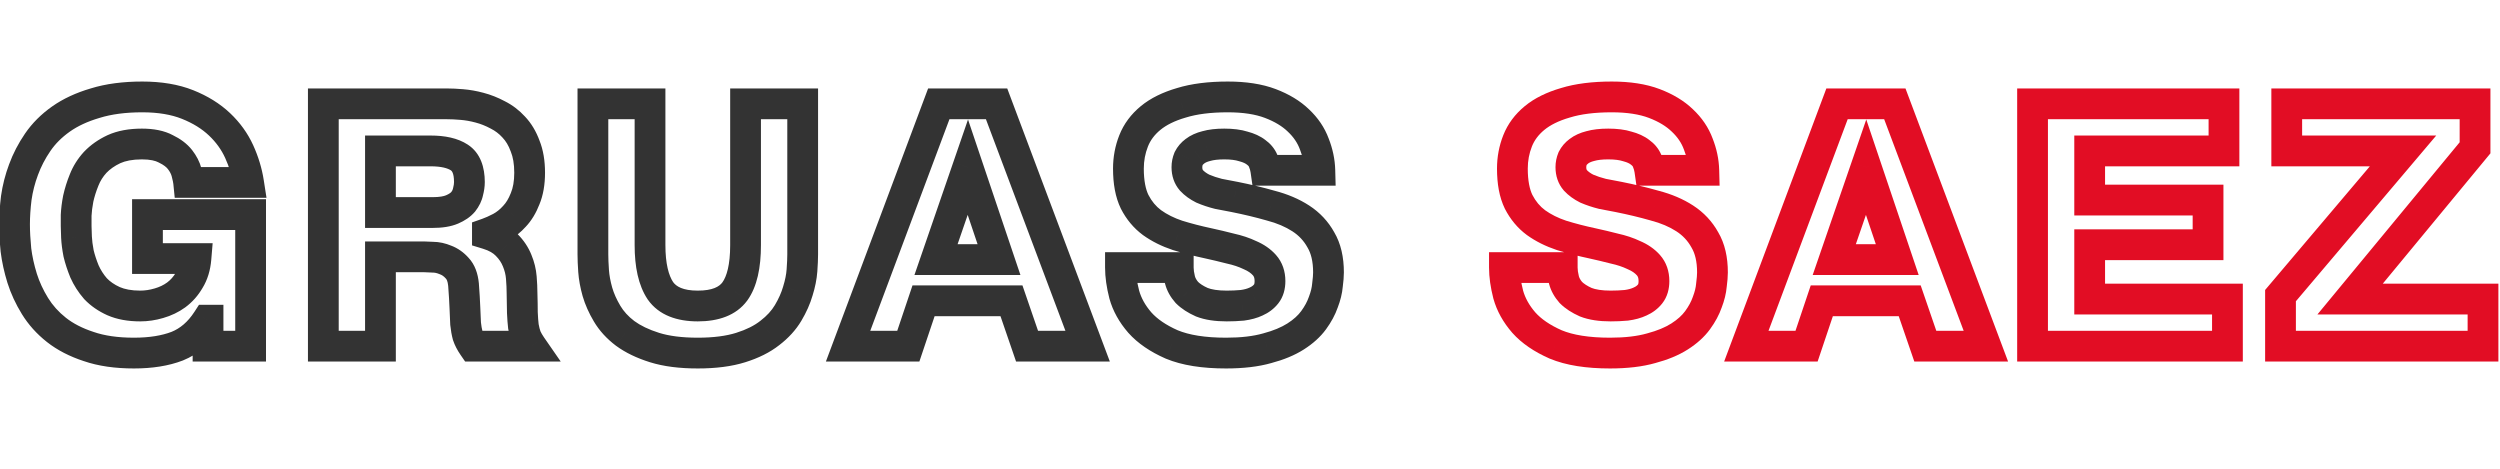 <svg width="325" height="61" viewBox="0 0 325 61" fill="none" xmlns="http://www.w3.org/2000/svg">
<path d="M32.58 27.9H34.58V25.9H32.58V27.9ZM32.58 45V47H34.58V45H32.58ZM27.045 45H25.045V47H27.045V45ZM27.045 41.625H29.045V39.625H27.045V41.625ZM26.955 41.625V39.625H25.868L25.277 40.537L26.955 41.625ZM23.04 45L23.758 46.867L23.773 46.861L23.789 46.855L23.04 45ZM11.52 45.045L12.173 43.155L12.158 43.149L12.142 43.144L11.52 45.045ZM7.335 42.885L6.096 44.455H6.096L7.335 42.885ZM2.88 36.18L0.969 36.771L0.974 36.785L2.88 36.18ZM2.07 32.49L0.079 32.684L0.082 32.711L0.085 32.738L2.07 32.49ZM2.115 25.74L0.135 25.457L0.132 25.477L0.13 25.498L2.115 25.74ZM3.06 22.05L4.933 22.752L4.935 22.745L4.938 22.737L3.06 22.05ZM4.905 18.495L3.254 17.366L3.254 17.366L4.905 18.495ZM7.92 15.48L9.075 17.113L9.075 17.113L7.92 15.48ZM12.375 13.41L12.938 15.329L12.953 15.325L12.968 15.32L12.375 13.41ZM24.39 13.59L23.647 15.447H23.647L24.39 13.59ZM31.095 19.71L32.916 18.882L32.916 18.882L31.095 19.71ZM32.31 23.715V25.715H34.645L34.286 23.408L32.31 23.715ZM24.525 23.715L22.535 23.914L22.715 25.715H24.525V23.715ZM24.255 22.41L26.189 21.901H26.189L24.255 22.41ZM21.555 19.35L20.607 21.111L20.647 21.132L20.687 21.152L21.555 19.35ZM14.805 19.395L13.977 17.574L13.967 17.579L13.956 17.584L14.805 19.395ZM12.375 21.105L10.93 19.723L10.914 19.739L10.898 19.756L12.375 21.105ZM10.935 23.4L12.787 24.155L12.792 24.143L12.796 24.131L10.935 23.4ZM10.17 25.83L8.218 25.396L8.211 25.424L8.206 25.452L10.17 25.83ZM9.9 27.99L7.902 27.899L7.9 27.945V27.99H9.9ZM9.945 30.825L7.947 30.916L7.947 30.92L9.945 30.825ZM10.215 32.94L8.251 33.318L8.26 33.362L8.27 33.407L10.215 32.94ZM10.98 35.28L9.128 36.035L9.14 36.064L9.152 36.092L10.98 35.28ZM12.42 37.53L10.911 38.842L10.941 38.877L10.973 38.911L12.42 37.53ZM14.76 39.15L13.937 40.973L13.948 40.978L13.958 40.982L14.76 39.15ZM20.655 39.42L20.106 37.497L20.096 37.5L20.087 37.502L20.655 39.42ZM22.905 38.34L24.081 39.958L24.088 39.953L24.094 39.948L22.905 38.34ZM24.615 36.405L22.912 35.357L22.897 35.381L22.883 35.406L24.615 36.405ZM25.47 33.615L27.463 33.781L27.644 31.615H25.47V33.615ZM19.17 33.615H17.17V35.615H19.17V33.615ZM19.17 27.9V25.9H17.17V27.9H19.17ZM30.58 27.9V45H34.58V27.9H30.58ZM32.58 43H27.045V47H32.58V43ZM29.045 45V41.625H25.045V45H29.045ZM27.045 39.625H26.955V43.625H27.045V39.625ZM25.277 40.537C24.416 41.865 23.416 42.691 22.291 43.145L23.789 46.855C25.785 46.049 27.394 44.625 28.633 42.713L25.277 40.537ZM22.322 43.133C21.05 43.623 19.432 43.9 17.415 43.9V47.9C19.778 47.9 21.91 47.578 23.758 46.867L22.322 43.133ZM17.415 43.9C15.293 43.9 13.56 43.634 12.173 43.155L10.867 46.935C12.78 47.596 14.977 47.9 17.415 47.9V43.9ZM12.142 43.144C10.673 42.663 9.497 42.044 8.574 41.315L6.096 44.455C7.453 45.526 9.067 46.346 10.898 46.946L12.142 43.144ZM8.574 41.315C7.608 40.552 6.839 39.691 6.248 38.732L2.842 40.828C3.691 42.209 4.782 43.418 6.096 44.455L8.574 41.315ZM6.248 38.732C5.608 37.692 5.124 36.64 4.786 35.575L0.974 36.785C1.416 38.18 2.042 39.528 2.842 40.828L6.248 38.732ZM4.791 35.589C4.432 34.431 4.189 33.316 4.055 32.242L0.085 32.738C0.251 34.064 0.548 35.409 0.969 36.771L4.791 35.589ZM4.061 32.296C3.945 31.115 3.89 30.072 3.89 29.16H-0.11C-0.11 30.228 -0.045 31.405 0.079 32.684L4.061 32.296ZM3.89 29.16C3.89 28.204 3.958 27.146 4.1 25.982L0.13 25.498C-0.028 26.794 -0.11 28.016 -0.11 29.16H3.89ZM4.095 26.023C4.254 24.907 4.533 23.818 4.933 22.752L1.187 21.348C0.687 22.682 0.336 24.053 0.135 25.457L4.095 26.023ZM4.938 22.737C5.328 21.672 5.864 20.634 6.556 19.624L3.254 17.366C2.386 18.636 1.692 19.968 1.182 21.363L4.938 22.737ZM6.556 19.624C7.19 18.697 8.021 17.858 9.075 17.113L6.765 13.847C5.359 14.842 4.18 16.013 3.254 17.366L6.556 19.624ZM9.075 17.113C10.092 16.393 11.368 15.789 12.938 15.329L11.812 11.491C9.902 12.051 8.208 12.827 6.765 13.847L9.075 17.113ZM12.968 15.32C14.47 14.854 16.302 14.6 18.495 14.6V10.6C16.008 10.6 13.76 10.886 11.782 11.5L12.968 15.32ZM18.495 14.6C20.589 14.6 22.29 14.904 23.647 15.447L25.133 11.733C23.19 10.956 20.961 10.6 18.495 10.6V14.6ZM23.647 15.447C25.101 16.028 26.256 16.757 27.156 17.608L29.904 14.702C28.584 13.453 26.979 12.472 25.133 11.733L23.647 15.447ZM27.156 17.608C28.088 18.49 28.787 19.465 29.274 20.538L32.916 18.882C32.203 17.315 31.192 15.92 29.904 14.702L27.156 17.608ZM29.274 20.538C29.804 21.702 30.153 22.863 30.334 24.022L34.286 23.408C34.047 21.867 33.586 20.358 32.916 18.882L29.274 20.538ZM32.31 21.715H24.525V25.715H32.31V21.715ZM26.515 23.516C26.469 23.054 26.346 22.496 26.189 21.901L22.321 22.919C22.464 23.464 22.521 23.776 22.535 23.914L26.515 23.516ZM26.189 21.901C25.96 21.031 25.538 20.236 24.979 19.517L21.821 21.973C22.102 22.334 22.25 22.649 22.321 22.919L26.189 21.901ZM24.979 19.517C24.319 18.669 23.427 18.032 22.423 17.548L20.687 21.152C21.303 21.448 21.641 21.741 21.821 21.973L24.979 19.517ZM22.503 17.589C21.329 16.957 19.93 16.72 18.45 16.72V20.72C19.55 20.72 20.221 20.903 20.607 21.111L22.503 17.589ZM18.45 16.72C16.813 16.72 15.297 16.974 13.977 17.574L15.633 21.216C16.293 20.916 17.207 20.72 18.45 20.72V16.72ZM13.956 17.584C12.797 18.127 11.778 18.835 10.93 19.723L13.82 22.487C14.292 21.994 14.893 21.563 15.654 21.206L13.956 17.584ZM10.898 19.756C10.109 20.62 9.496 21.593 9.073 22.669L12.796 24.131C13.034 23.527 13.381 22.97 13.852 22.453L10.898 19.756ZM9.083 22.645C8.713 23.554 8.423 24.471 8.218 25.396L12.122 26.264C12.277 25.569 12.497 24.866 12.787 24.155L9.083 22.645ZM8.206 25.452C8.041 26.309 7.937 27.126 7.902 27.899L11.898 28.081C11.923 27.534 11.999 26.911 12.134 26.208L8.206 25.452ZM7.9 27.99C7.9 27.991 7.9 27.992 7.9 27.994C7.9 27.995 7.9 27.996 7.9 27.997C7.9 27.999 7.9 28 7.9 28.001C7.9 28.002 7.9 28.003 7.9 28.005C7.9 28.006 7.9 28.007 7.9 28.008C7.9 28.01 7.9 28.011 7.9 28.012C7.9 28.013 7.9 28.015 7.9 28.016C7.9 28.017 7.9 28.018 7.9 28.019C7.9 28.021 7.9 28.022 7.9 28.023C7.9 28.024 7.9 28.026 7.9 28.027C7.9 28.028 7.9 28.029 7.9 28.03C7.9 28.032 7.9 28.033 7.9 28.034C7.9 28.035 7.9 28.037 7.9 28.038C7.9 28.039 7.9 28.04 7.9 28.041C7.9 28.043 7.9 28.044 7.9 28.045C7.9 28.046 7.9 28.047 7.9 28.049C7.9 28.05 7.9 28.051 7.9 28.052C7.9 28.053 7.9 28.055 7.9 28.056C7.9 28.057 7.9 28.058 7.9 28.059C7.9 28.061 7.9 28.062 7.9 28.063C7.9 28.064 7.9 28.066 7.9 28.067C7.9 28.068 7.9 28.069 7.9 28.07C7.9 28.072 7.9 28.073 7.9 28.074C7.9 28.075 7.9 28.076 7.9 28.078C7.9 28.079 7.9 28.08 7.9 28.081C7.9 28.082 7.9 28.084 7.9 28.085C7.9 28.086 7.9 28.087 7.9 28.088C7.9 28.09 7.9 28.091 7.9 28.092C7.9 28.093 7.9 28.094 7.9 28.096C7.9 28.097 7.9 28.098 7.9 28.099C7.9 28.1 7.9 28.101 7.9 28.103C7.9 28.104 7.9 28.105 7.9 28.106C7.9 28.107 7.9 28.109 7.9 28.11C7.9 28.111 7.9 28.112 7.9 28.113C7.9 28.114 7.9 28.116 7.9 28.117C7.9 28.118 7.9 28.119 7.9 28.12C7.9 28.122 7.9 28.123 7.9 28.124C7.9 28.125 7.9 28.126 7.9 28.128C7.9 28.129 7.9 28.13 7.9 28.131C7.9 28.132 7.9 28.134 7.9 28.135C7.9 28.136 7.9 28.137 7.9 28.138C7.9 28.139 7.9 28.14 7.9 28.142C7.9 28.143 7.9 28.144 7.9 28.145C7.9 28.146 7.9 28.148 7.9 28.149C7.9 28.15 7.9 28.151 7.9 28.152C7.9 28.154 7.9 28.155 7.9 28.156C7.9 28.157 7.9 28.158 7.9 28.159C7.9 28.16 7.9 28.162 7.9 28.163C7.9 28.164 7.9 28.165 7.9 28.166C7.9 28.168 7.9 28.169 7.9 28.17C7.9 28.171 7.9 28.172 7.9 28.173C7.9 28.174 7.9 28.176 7.9 28.177C7.9 28.178 7.9 28.179 7.9 28.18C7.9 28.181 7.9 28.183 7.9 28.184C7.9 28.185 7.9 28.186 7.9 28.187C7.9 28.189 7.9 28.19 7.9 28.191C7.9 28.192 7.9 28.193 7.9 28.194C7.9 28.195 7.9 28.197 7.9 28.198C7.9 28.199 7.9 28.2 7.9 28.201C7.9 28.202 7.9 28.203 7.9 28.205C7.9 28.206 7.9 28.207 7.9 28.208C7.9 28.209 7.9 28.21 7.9 28.212C7.9 28.213 7.9 28.214 7.9 28.215C7.9 28.216 7.9 28.217 7.9 28.218C7.9 28.22 7.9 28.221 7.9 28.222C7.9 28.223 7.9 28.224 7.9 28.225C7.9 28.227 7.9 28.228 7.9 28.229C7.9 28.23 7.9 28.231 7.9 28.232C7.9 28.233 7.9 28.235 7.9 28.236C7.9 28.237 7.9 28.238 7.9 28.239C7.9 28.24 7.9 28.241 7.9 28.243C7.9 28.244 7.9 28.245 7.9 28.246C7.9 28.247 7.9 28.248 7.9 28.249C7.9 28.25 7.9 28.252 7.9 28.253C7.9 28.254 7.9 28.255 7.9 28.256C7.9 28.257 7.9 28.259 7.9 28.26C7.9 28.261 7.9 28.262 7.9 28.263C7.9 28.264 7.9 28.265 7.9 28.266C7.9 28.268 7.9 28.269 7.9 28.27C7.9 28.271 7.9 28.272 7.9 28.273C7.9 28.274 7.9 28.276 7.9 28.277C7.9 28.278 7.9 28.279 7.9 28.28C7.9 28.281 7.9 28.282 7.9 28.283C7.9 28.285 7.9 28.286 7.9 28.287C7.9 28.288 7.9 28.289 7.9 28.29C7.9 28.291 7.9 28.292 7.9 28.294C7.9 28.295 7.9 28.296 7.9 28.297C7.9 28.298 7.9 28.299 7.9 28.3C7.9 28.301 7.9 28.302 7.9 28.304C7.9 28.305 7.9 28.306 7.9 28.307C7.9 28.308 7.9 28.309 7.9 28.31C7.9 28.311 7.9 28.312 7.9 28.314C7.9 28.315 7.9 28.316 7.9 28.317C7.9 28.318 7.9 28.319 7.9 28.32C7.9 28.321 7.9 28.323 7.9 28.324C7.9 28.325 7.9 28.326 7.9 28.327C7.9 28.328 7.9 28.329 7.9 28.33C7.9 28.331 7.9 28.332 7.9 28.334C7.9 28.335 7.9 28.336 7.9 28.337C7.9 28.338 7.9 28.339 7.9 28.34C7.9 28.341 7.9 28.343 7.9 28.344C7.9 28.345 7.9 28.346 7.9 28.347C7.9 28.348 7.9 28.349 7.9 28.35C7.9 28.351 7.9 28.352 7.9 28.354C7.9 28.355 7.9 28.356 7.9 28.357C7.9 28.358 7.9 28.359 7.9 28.36C7.9 28.361 7.9 28.362 7.9 28.363C7.9 28.364 7.9 28.366 7.9 28.367C7.9 28.368 7.9 28.369 7.9 28.37C7.9 28.371 7.9 28.372 7.9 28.373C7.9 28.374 7.9 28.375 7.9 28.377C7.9 28.378 7.9 28.379 7.9 28.38C7.9 28.381 7.9 28.382 7.9 28.383C7.9 28.384 7.9 28.385 7.9 28.386C7.9 28.387 7.9 28.389 7.9 28.39C7.9 28.391 7.9 28.392 7.9 28.393C7.9 28.394 7.9 28.395 7.9 28.396C7.9 28.397 7.9 28.398 7.9 28.399C7.9 28.4 7.9 28.401 7.9 28.402C7.9 28.404 7.9 28.405 7.9 28.406C7.9 28.407 7.9 28.408 7.9 28.409C7.9 28.41 7.9 28.411 7.9 28.412C7.9 28.413 7.9 28.414 7.9 28.416C7.9 28.416 7.9 28.418 7.9 28.419C7.9 28.42 7.9 28.421 7.9 28.422C7.9 28.423 7.9 28.424 7.9 28.425C7.9 28.426 7.9 28.427 7.9 28.428C7.9 28.429 7.9 28.43 7.9 28.432C7.9 28.433 7.9 28.434 7.9 28.435C7.9 28.436 7.9 28.437 7.9 28.438C7.9 28.439 7.9 28.44 7.9 28.441C7.9 28.442 7.9 28.443 7.9 28.444C7.9 28.445 7.9 28.447 7.9 28.448C7.9 28.449 7.9 28.45 7.9 28.451C7.9 28.452 7.9 28.453 7.9 28.454C7.9 28.455 7.9 28.456 7.9 28.457C7.9 28.458 7.9 28.459 7.9 28.46C7.9 28.461 7.9 28.462 7.9 28.463C7.9 28.465 7.9 28.466 7.9 28.467C7.9 28.468 7.9 28.469 7.9 28.47C7.9 28.471 7.9 28.472 7.9 28.473C7.9 28.474 7.9 28.475 7.9 28.476C7.9 28.477 7.9 28.478 7.9 28.479C7.9 28.48 7.9 28.481 7.9 28.482C7.9 28.483 7.9 28.485 7.9 28.486C7.9 28.487 7.9 28.488 7.9 28.489C7.9 28.49 7.9 28.491 7.9 28.492C7.9 28.493 7.9 28.494 7.9 28.495C7.9 28.496 7.9 28.497 7.9 28.498C7.9 28.499 7.9 28.5 7.9 28.501C7.9 28.502 7.9 28.503 7.9 28.504C7.9 28.505 7.9 28.506 7.9 28.508C7.9 28.509 7.9 28.509 7.9 28.511C7.9 28.512 7.9 28.513 7.9 28.514C7.9 28.515 7.9 28.516 7.9 28.517C7.9 28.518 7.9 28.519 7.9 28.52C7.9 28.521 7.9 28.522 7.9 28.523C7.9 28.524 7.9 28.525 7.9 28.526C7.9 28.527 7.9 28.528 7.9 28.529C7.9 28.53 7.9 28.531 7.9 28.532C7.9 28.533 7.9 28.534 7.9 28.535C7.9 28.536 7.9 28.537 7.9 28.538C7.9 28.54 7.9 28.541 7.9 28.541C7.9 28.543 7.9 28.544 7.9 28.545C7.9 28.546 7.9 28.547 7.9 28.548C7.9 28.549 7.9 28.55 7.9 28.551C7.9 28.552 7.9 28.553 7.9 28.554C7.9 28.555 7.9 28.556 7.9 28.557C7.9 28.558 7.9 28.559 7.9 28.56C7.9 28.561 7.9 28.562 7.9 28.563C7.9 28.564 7.9 28.565 7.9 28.566C7.9 28.567 7.9 28.568 7.9 28.569C7.9 28.57 7.9 28.571 7.9 28.572C7.9 28.573 7.9 28.574 7.9 28.575C7.9 28.576 7.9 28.577 7.9 28.578C7.9 28.579 7.9 28.58 7.9 28.581C7.9 28.582 7.9 28.583 7.9 28.584C7.9 28.585 7.9 28.586 7.9 28.587C7.9 28.588 7.9 28.589 7.9 28.59C7.9 28.591 7.9 28.592 7.9 28.593C7.9 28.594 7.9 28.595 7.9 28.596C7.9 28.597 7.9 28.598 7.9 28.599C7.9 28.6 7.9 28.601 7.9 28.602C7.9 28.603 7.9 28.604 7.9 28.605C7.9 28.606 7.9 28.607 7.9 28.608C7.9 28.609 7.9 28.61 7.9 28.611C7.9 28.612 7.9 28.613 7.9 28.614C7.9 28.615 7.9 28.616 7.9 28.617C7.9 28.618 7.9 28.619 7.9 28.62C7.9 28.621 7.9 28.622 7.9 28.623C7.9 28.624 7.9 28.625 7.9 28.626C7.9 28.627 7.9 28.628 7.9 28.629C7.9 28.63 7.9 28.631 7.9 28.632C7.9 28.633 7.9 28.634 7.9 28.635C7.9 28.636 7.9 28.637 7.9 28.638C7.9 28.639 7.9 28.64 7.9 28.641C7.9 28.642 7.9 28.643 7.9 28.644C7.9 28.645 7.9 28.646 7.9 28.647C7.9 28.648 7.9 28.649 7.9 28.65C7.9 28.651 7.9 28.652 7.9 28.653C7.9 28.654 7.9 28.655 7.9 28.656C7.9 28.657 7.9 28.658 7.9 28.659C7.9 28.66 7.9 28.661 7.9 28.662C7.9 28.663 7.9 28.663 7.9 28.665C7.9 28.665 7.9 28.666 7.9 28.667C7.9 28.668 7.9 28.669 7.9 28.67C7.9 28.671 7.9 28.672 7.9 28.673C7.9 28.674 7.9 28.675 7.9 28.676C7.9 28.677 7.9 28.678 7.9 28.679C7.9 28.68 7.9 28.681 7.9 28.682C7.9 28.683 7.9 28.684 7.9 28.685C7.9 28.686 7.9 28.687 7.9 28.688C7.9 28.689 7.9 28.69 7.9 28.691C7.9 28.692 7.9 28.692 7.9 28.694C7.9 28.694 7.9 28.695 7.9 28.696C7.9 28.697 7.9 28.698 7.9 28.699C7.9 28.7 7.9 28.701 7.9 28.702C7.9 28.703 7.9 28.704 7.9 28.705C7.9 28.706 7.9 28.707 7.9 28.708C7.9 28.709 7.9 28.71 7.9 28.711C7.9 28.712 7.9 28.713 7.9 28.714C7.9 28.715 7.9 28.715 7.9 28.716C7.9 28.717 7.9 28.718 7.9 28.719C7.9 28.72 7.9 28.721 7.9 28.722C7.9 28.723 7.9 28.724 7.9 28.725C7.9 28.726 7.9 28.727 7.9 28.728C7.9 28.729 7.9 28.73 7.9 28.731C7.9 28.732 7.9 28.733 7.9 28.733C7.9 28.734 7.9 28.735 7.9 28.736C7.9 28.737 7.9 28.738 7.9 28.739C7.9 28.74 7.9 28.741 7.9 28.742C7.9 28.743 7.9 28.744 7.9 28.745C7.9 28.746 7.9 28.747 7.9 28.748C7.9 28.748 7.9 28.75 7.9 28.75C7.9 28.751 7.9 28.752 7.9 28.753C7.9 28.754 7.9 28.755 7.9 28.756C7.9 28.757 7.9 28.758 7.9 28.759C7.9 28.76 7.9 28.761 7.9 28.762C7.9 28.762 7.9 28.764 7.9 28.764C7.9 28.765 7.9 28.766 7.9 28.767C7.9 28.768 7.9 28.769 7.9 28.77C7.9 28.771 7.9 28.772 7.9 28.773C7.9 28.774 7.9 28.775 7.9 28.776C7.9 28.776 7.9 28.777 7.9 28.778C7.9 28.779 7.9 28.78 7.9 28.781C7.9 28.782 7.9 28.783 7.9 28.784C7.9 28.785 7.9 28.786 7.9 28.787C7.9 28.788 7.9 28.788 7.9 28.789C7.9 28.79 7.9 28.791 7.9 28.792C7.9 28.793 7.9 28.794 7.9 28.795C7.9 28.796 7.9 28.797 7.9 28.798C7.9 28.799 7.9 28.799 7.9 28.8C7.9 28.801 7.9 28.802 7.9 28.803C7.9 28.804 7.9 28.805 7.9 28.806C7.9 28.807 7.9 28.808 7.9 28.808C7.9 28.809 7.9 28.81 7.9 28.811C7.9 28.812 7.9 28.813 7.9 28.814C7.9 28.815 7.9 28.816 7.9 28.817C7.9 28.818 7.9 28.819 7.9 28.819C7.9 28.82 7.9 28.821 7.9 28.822C7.9 28.823 7.9 28.824 7.9 28.825C7.9 28.826 7.9 28.827 7.9 28.828C7.9 28.828 7.9 28.829 7.9 28.83C7.9 28.831 7.9 28.832 7.9 28.833C7.9 28.834 7.9 28.835 7.9 28.836C7.9 28.837 7.9 28.837 7.9 28.838C7.9 28.839 7.9 28.84 7.9 28.841C7.9 28.842 7.9 28.843 7.9 28.844C7.9 28.845 7.9 28.846 7.9 28.846C7.9 28.847 7.9 28.848 7.9 28.849C7.9 28.85 7.9 28.851 7.9 28.852C7.9 28.853 7.9 28.854 7.9 28.854C7.9 28.855 7.9 28.856 7.9 28.857C7.9 28.858 7.9 28.859 7.9 28.86C7.9 28.861 7.9 28.861 7.9 28.862C7.9 28.863 7.9 28.864 7.9 28.865C7.9 28.866 7.9 28.867 7.9 28.868C7.9 28.869 7.9 28.869 7.9 28.87C7.9 28.871 7.9 28.872 7.9 28.873C7.9 28.874 7.9 28.875 7.9 28.876C7.9 28.876 7.9 28.877 7.9 28.878C7.9 28.879 7.9 28.88 7.9 28.881C7.9 28.882 7.9 28.883 7.9 28.883C7.9 28.884 7.9 28.885 7.9 28.886C7.9 28.887 7.9 28.888 7.9 28.889C7.9 28.89 7.9 28.89 7.9 28.891C7.9 28.892 7.9 28.893 7.9 28.894C7.9 28.895 7.9 28.896 7.9 28.896C7.9 28.897 7.9 28.898 7.9 28.899C7.9 28.9 7.9 28.901 7.9 28.902C7.9 28.903 7.9 28.903 7.9 28.904C7.9 28.905 7.9 28.906 7.9 28.907C7.9 28.908 7.9 28.909 7.9 28.91C7.9 28.91 7.9 28.911 7.9 28.912C7.9 28.913 7.9 28.914 7.9 28.915C7.9 28.916 7.9 28.916 7.9 28.917C7.9 28.918 7.9 28.919 7.9 28.92C7.9 28.921 7.9 28.922 7.9 28.922C7.9 28.923 7.9 28.924 7.9 28.925C7.9 28.926 7.9 28.927 7.9 28.927C7.9 28.928 7.9 28.929 7.9 28.93C7.9 28.931 7.9 28.932 7.9 28.933C7.9 28.933 7.9 28.934 7.9 28.935C7.9 28.936 7.9 28.937 7.9 28.938C7.9 28.939 7.9 28.939 7.9 28.94C7.9 28.941 7.9 28.942 7.9 28.943C7.9 28.944 7.9 28.944 7.9 28.945C7.9 28.946 7.9 28.947 7.9 28.948C7.9 28.949 7.9 28.95 7.9 28.95C7.9 28.951 7.9 28.952 7.9 28.953C7.9 28.954 7.9 28.955 7.9 28.955C7.9 28.956 7.9 28.957 7.9 28.958C7.9 28.959 7.9 28.96 7.9 28.96C7.9 28.961 7.9 28.962 7.9 28.963C7.9 28.964 7.9 28.965 7.9 28.965C7.9 28.966 7.9 28.967 7.9 28.968C7.9 28.969 7.9 28.97 7.9 28.97C7.9 28.971 7.9 28.972 7.9 28.973C7.9 28.974 7.9 28.975 7.9 28.975C7.9 28.976 7.9 28.977 7.9 28.978C7.9 28.979 7.9 28.98 7.9 28.98C7.9 28.981 7.9 28.982 7.9 28.983C7.9 28.984 7.9 28.985 7.9 28.985C7.9 28.986 7.9 28.987 7.9 28.988C7.9 28.989 7.9 28.989 7.9 28.99C7.9 28.991 7.9 28.992 7.9 28.993C7.9 28.994 7.9 28.994 7.9 28.995C7.9 28.996 7.9 28.997 7.9 28.998C7.9 28.998 7.9 28.999 7.9 29C7.9 29.001 7.9 29.002 7.9 29.003C7.9 29.003 7.9 29.004 7.9 29.005C7.9 29.006 7.9 29.007 7.9 29.007C7.9 29.008 7.9 29.009 7.9 29.01C7.9 29.011 7.9 29.012 7.9 29.012C7.9 29.013 7.9 29.014 7.9 29.015C7.9 29.015 7.9 29.016 7.9 29.017C7.9 29.018 7.9 29.019 7.9 29.02C7.9 29.02 7.9 29.021 7.9 29.022C7.9 29.023 7.9 29.024 7.9 29.024C7.9 29.025 7.9 29.026 7.9 29.027C7.9 29.028 7.9 29.028 7.9 29.029C7.9 29.03 7.9 29.031 7.9 29.032C7.9 29.032 7.9 29.033 7.9 29.034C7.9 29.035 7.9 29.036 7.9 29.036C7.9 29.037 7.9 29.038 7.9 29.039C7.9 29.04 7.9 29.04 7.9 29.041C7.9 29.042 7.9 29.043 7.9 29.044C7.9 29.044 7.9 29.045 7.9 29.046C7.9 29.047 7.9 29.047 7.9 29.048C7.9 29.049 7.9 29.05 7.9 29.051C7.9 29.052 7.9 29.052 7.9 29.053C7.9 29.054 7.9 29.055 7.9 29.055C7.9 29.056 7.9 29.057 7.9 29.058C7.9 29.059 7.9 29.059 7.9 29.06C7.9 29.061 7.9 29.062 7.9 29.062C7.9 29.063 7.9 29.064 7.9 29.065C7.9 29.066 7.9 29.066 7.9 29.067C7.9 29.068 7.9 29.069 7.9 29.07C7.9 29.07 7.9 29.071 7.9 29.072C7.9 29.073 7.9 29.073 7.9 29.074C7.9 29.075 7.9 29.076 7.9 29.076C7.9 29.077 7.9 29.078 7.9 29.079C7.9 29.08 7.9 29.08 7.9 29.081C7.9 29.082 7.9 29.083 7.9 29.084C7.9 29.084 7.9 29.085 7.9 29.086C7.9 29.087 7.9 29.087 7.9 29.088C7.9 29.089 7.9 29.09 7.9 29.09C7.9 29.091 7.9 29.092 7.9 29.093C7.9 29.093 7.9 29.094 7.9 29.095C7.9 29.096 7.9 29.096 7.9 29.097C7.9 29.098 7.9 29.099 7.9 29.1C7.9 29.1 7.9 29.101 7.9 29.102C7.9 29.103 7.9 29.103 7.9 29.104C7.9 29.105 7.9 29.106 7.9 29.107C7.9 29.107 7.9 29.108 7.9 29.109C7.9 29.11 7.9 29.11 7.9 29.111C7.9 29.112 7.9 29.113 7.9 29.113C7.9 29.114 7.9 29.115 7.9 29.116C7.9 29.116 7.9 29.117 7.9 29.118C7.9 29.119 7.9 29.119 7.9 29.12C7.9 29.121 7.9 29.122 7.9 29.122C7.9 29.123 7.9 29.124 7.9 29.125C7.9 29.125 7.9 29.126 7.9 29.127C7.9 29.128 7.9 29.128 7.9 29.129C7.9 29.13 7.9 29.131 7.9 29.131C7.9 29.132 7.9 29.133 7.9 29.134C7.9 29.134 7.9 29.135 7.9 29.136C7.9 29.137 7.9 29.137 7.9 29.138C7.9 29.139 7.9 29.14 7.9 29.14C7.9 29.141 7.9 29.142 7.9 29.142C7.9 29.143 7.9 29.144 7.9 29.145C7.9 29.145 7.9 29.146 7.9 29.147C7.9 29.148 7.9 29.148 7.9 29.149C7.9 29.15 7.9 29.151 7.9 29.151C7.9 29.152 7.9 29.153 7.9 29.154C7.9 29.154 7.9 29.155 7.9 29.156C7.9 29.156 7.9 29.157 7.9 29.158C7.9 29.159 7.9 29.159 7.9 29.16C7.9 29.161 7.9 29.162 7.9 29.162C7.9 29.163 7.9 29.164 7.9 29.164C7.9 29.165 7.9 29.166 7.9 29.167C7.9 29.167 7.9 29.168 7.9 29.169C7.9 29.169 7.9 29.17 7.9 29.171C7.9 29.172 7.9 29.172 7.9 29.173C7.9 29.174 7.9 29.175 7.9 29.175C7.9 29.176 7.9 29.177 7.9 29.177C7.9 29.178 7.9 29.179 7.9 29.18C7.9 29.18 7.9 29.181 7.9 29.182C7.9 29.183 7.9 29.183 7.9 29.184C7.9 29.185 7.9 29.185 7.9 29.186C7.9 29.187 7.9 29.188 7.9 29.188C7.9 29.189 7.9 29.19 7.9 29.19C7.9 29.191 7.9 29.192 7.9 29.192C7.9 29.193 7.9 29.194 7.9 29.195C7.9 29.195 7.9 29.196 7.9 29.197C7.9 29.197 7.9 29.198 7.9 29.199C7.9 29.2 7.9 29.2 7.9 29.201C7.9 29.202 7.9 29.202 7.9 29.203C7.9 29.204 7.9 29.204 7.9 29.205C7.9 29.206 7.9 29.207 7.9 29.207C7.9 29.208 7.9 29.209 7.9 29.209C7.9 29.21 7.9 29.211 7.9 29.212C7.9 29.212 7.9 29.213 7.9 29.214C7.9 29.214 7.9 29.215 7.9 29.216C7.9 29.216 7.9 29.217 7.9 29.218C7.9 29.218 7.9 29.219 7.9 29.22C7.9 29.221 7.9 29.221 7.9 29.222C7.9 29.223 7.9 29.223 7.9 29.224C7.9 29.225 7.9 29.225 7.9 29.226C7.9 29.227 7.9 29.227 7.9 29.228C7.9 29.229 7.9 29.23 7.9 29.23C7.9 29.231 7.9 29.232 7.9 29.232C7.9 29.233 7.9 29.234 7.9 29.234C7.9 29.235 7.9 29.236 7.9 29.236C7.9 29.237 7.9 29.238 7.9 29.238C7.9 29.239 7.9 29.24 7.9 29.241C7.9 29.241 7.9 29.242 7.9 29.242C7.9 29.243 7.9 29.244 7.9 29.245C7.9 29.245 7.9 29.246 7.9 29.247C7.9 29.247 7.9 29.248 7.9 29.249C7.9 29.249 7.9 29.25 7.9 29.251C7.9 29.251 7.9 29.252 7.9 29.253C7.9 29.253 7.9 29.254 7.9 29.255C7.9 29.255 7.9 29.256 7.9 29.257C7.9 29.257 7.9 29.258 7.9 29.259C7.9 29.259 7.9 29.26 7.9 29.261C7.9 29.261 7.9 29.262 7.9 29.263C7.9 29.263 7.9 29.264 7.9 29.265C7.9 29.265 7.9 29.266 7.9 29.267C7.9 29.267 7.9 29.268 7.9 29.269C7.9 29.269 7.9 29.27 7.9 29.271C7.9 29.271 7.9 29.272 7.9 29.273C7.9 29.273 7.9 29.274 7.9 29.275C7.9 29.275 7.9 29.276 7.9 29.277C7.9 29.277 7.9 29.278 7.9 29.279C7.9 29.279 7.9 29.28 7.9 29.281C7.9 29.281 7.9 29.282 7.9 29.283C7.9 29.283 7.9 29.284 7.9 29.285C7.9 29.285 7.9 29.286 7.9 29.287C7.9 29.287 7.9 29.288 7.9 29.288C7.9 29.289 7.9 29.29 7.9 29.29C7.9 29.291 7.9 29.292 7.9 29.292C7.9 29.293 7.9 29.294 7.9 29.294C7.9 29.295 7.9 29.296 7.9 29.296C7.9 29.297 7.9 29.298 7.9 29.298C7.9 29.299 7.9 29.299 7.9 29.3C7.9 29.301 7.9 29.301 7.9 29.302C7.9 29.303 7.9 29.303 7.9 29.304C7.9 29.305 7.9 29.305 7.9 29.306C7.9 29.307 7.9 29.307 7.9 29.308C7.9 29.308 7.9 29.309 7.9 29.31C7.9 29.31 7.9 29.311 7.9 29.312C7.9 29.312 7.9 29.313 7.9 29.314C7.9 29.314 7.9 29.315 7.9 29.316C7.9 29.316 7.9 29.317 7.9 29.317C7.9 29.318 7.9 29.319 7.9 29.319C7.9 29.32 7.9 29.32 7.9 29.321C7.9 29.322 7.9 29.322 7.9 29.323C7.9 29.324 7.9 29.324 7.9 29.325C7.9 29.326 7.9 29.326 7.9 29.327C7.9 29.327 7.9 29.328 7.9 29.329C7.9 29.329 7.9 29.33 7.9 29.331C7.9 29.331 7.9 29.332 7.9 29.332C7.9 29.333 7.9 29.334 7.9 29.334C7.9 29.335 7.9 29.335 7.9 29.336C7.9 29.337 7.9 29.337 7.9 29.338C7.9 29.339 7.9 29.339 7.9 29.34C7.9 29.34 7.9 29.341 7.9 29.342C7.9 29.342 7.9 29.343 7.9 29.344C7.9 29.344 7.9 29.345 7.9 29.345C7.9 29.346 7.9 29.347 7.9 29.347C7.9 29.348 7.9 29.349 7.9 29.349C7.9 29.35 7.9 29.35 7.9 29.351C7.9 29.352 7.9 29.352 7.9 29.353C7.9 29.353 7.9 29.354 7.9 29.355C7.9 29.355 7.9 29.356 7.9 29.356C7.9 29.357 7.9 29.358 7.9 29.358C7.9 29.359 7.9 29.359 7.9 29.36C7.9 29.361 7.9 29.361 7.9 29.362C7.9 29.362 7.9 29.363 7.9 29.364C7.9 29.364 7.9 29.365 7.9 29.365C7.9 29.366 7.9 29.367 7.9 29.367C7.9 29.368 7.9 29.368 7.9 29.369C7.9 29.37 7.9 29.37 7.9 29.371C7.9 29.371 7.9 29.372 7.9 29.373C7.9 29.373 7.9 29.374 7.9 29.374C7.9 29.375 7.9 29.376 7.9 29.376C7.9 29.377 7.9 29.377 7.9 29.378C7.9 29.378 7.9 29.379 7.9 29.38C7.9 29.38 7.9 29.381 7.9 29.381C7.9 29.382 7.9 29.383 7.9 29.383C7.9 29.384 7.9 29.384 7.9 29.385H11.9C11.9 29.384 11.9 29.384 11.9 29.383C11.9 29.383 11.9 29.382 11.9 29.381C11.9 29.381 11.9 29.38 11.9 29.38C11.9 29.379 11.9 29.378 11.9 29.378C11.9 29.377 11.9 29.377 11.9 29.376C11.9 29.376 11.9 29.375 11.9 29.374C11.9 29.374 11.9 29.373 11.9 29.373C11.9 29.372 11.9 29.371 11.9 29.371C11.9 29.37 11.9 29.37 11.9 29.369C11.9 29.368 11.9 29.368 11.9 29.367C11.9 29.367 11.9 29.366 11.9 29.365C11.9 29.365 11.9 29.364 11.9 29.364C11.9 29.363 11.9 29.362 11.9 29.362C11.9 29.361 11.9 29.361 11.9 29.36C11.9 29.359 11.9 29.359 11.9 29.358C11.9 29.358 11.9 29.357 11.9 29.356C11.9 29.356 11.9 29.355 11.9 29.355C11.9 29.354 11.9 29.353 11.9 29.353C11.9 29.352 11.9 29.352 11.9 29.351C11.9 29.35 11.9 29.35 11.9 29.349C11.9 29.349 11.9 29.348 11.9 29.347C11.9 29.347 11.9 29.346 11.9 29.345C11.9 29.345 11.9 29.344 11.9 29.344C11.9 29.343 11.9 29.342 11.9 29.342C11.9 29.341 11.9 29.34 11.9 29.34C11.9 29.339 11.9 29.339 11.9 29.338C11.9 29.337 11.9 29.337 11.9 29.336C11.9 29.335 11.9 29.335 11.9 29.334C11.9 29.334 11.9 29.333 11.9 29.332C11.9 29.332 11.9 29.331 11.9 29.331C11.9 29.33 11.9 29.329 11.9 29.329C11.9 29.328 11.9 29.327 11.9 29.327C11.9 29.326 11.9 29.326 11.9 29.325C11.9 29.324 11.9 29.324 11.9 29.323C11.9 29.322 11.9 29.322 11.9 29.321C11.9 29.32 11.9 29.32 11.9 29.319C11.9 29.319 11.9 29.318 11.9 29.317C11.9 29.317 11.9 29.316 11.9 29.316C11.9 29.315 11.9 29.314 11.9 29.314C11.9 29.313 11.9 29.312 11.9 29.312C11.9 29.311 11.9 29.31 11.9 29.31C11.9 29.309 11.9 29.308 11.9 29.308C11.9 29.307 11.9 29.307 11.9 29.306C11.9 29.305 11.9 29.305 11.9 29.304C11.9 29.303 11.9 29.303 11.9 29.302C11.9 29.301 11.9 29.301 11.9 29.3C11.9 29.299 11.9 29.299 11.9 29.298C11.9 29.298 11.9 29.297 11.9 29.296C11.9 29.296 11.9 29.295 11.9 29.294C11.9 29.294 11.9 29.293 11.9 29.292C11.9 29.292 11.9 29.291 11.9 29.29C11.9 29.29 11.9 29.289 11.9 29.288C11.9 29.288 11.9 29.287 11.9 29.287C11.9 29.286 11.9 29.285 11.9 29.285C11.9 29.284 11.9 29.283 11.9 29.283C11.9 29.282 11.9 29.281 11.9 29.281C11.9 29.28 11.9 29.279 11.9 29.279C11.9 29.278 11.9 29.277 11.9 29.277C11.9 29.276 11.9 29.275 11.9 29.275C11.9 29.274 11.9 29.273 11.9 29.273C11.9 29.272 11.9 29.271 11.9 29.271C11.9 29.27 11.9 29.269 11.9 29.269C11.9 29.268 11.9 29.267 11.9 29.267C11.9 29.266 11.9 29.265 11.9 29.265C11.9 29.264 11.9 29.263 11.9 29.263C11.9 29.262 11.9 29.261 11.9 29.261C11.9 29.26 11.9 29.259 11.9 29.259C11.9 29.258 11.9 29.257 11.9 29.257C11.9 29.256 11.9 29.255 11.9 29.255C11.9 29.254 11.9 29.253 11.9 29.253C11.9 29.252 11.9 29.251 11.9 29.251C11.9 29.25 11.9 29.249 11.9 29.249C11.9 29.248 11.9 29.247 11.9 29.247C11.9 29.246 11.9 29.245 11.9 29.245C11.9 29.244 11.9 29.243 11.9 29.242C11.9 29.242 11.9 29.241 11.9 29.241C11.9 29.24 11.9 29.239 11.9 29.238C11.9 29.238 11.9 29.237 11.9 29.236C11.9 29.236 11.9 29.235 11.9 29.234C11.9 29.234 11.9 29.233 11.9 29.232C11.9 29.232 11.9 29.231 11.9 29.23C11.9 29.23 11.9 29.229 11.9 29.228C11.9 29.227 11.9 29.227 11.9 29.226C11.9 29.225 11.9 29.225 11.9 29.224C11.9 29.223 11.9 29.223 11.9 29.222C11.9 29.221 11.9 29.221 11.9 29.22C11.9 29.219 11.9 29.218 11.9 29.218C11.9 29.217 11.9 29.216 11.9 29.216C11.9 29.215 11.9 29.214 11.9 29.214C11.9 29.213 11.9 29.212 11.9 29.212C11.9 29.211 11.9 29.21 11.9 29.209C11.9 29.209 11.9 29.208 11.9 29.207C11.9 29.207 11.9 29.206 11.9 29.205C11.9 29.204 11.9 29.204 11.9 29.203C11.9 29.202 11.9 29.202 11.9 29.201C11.9 29.2 11.9 29.2 11.9 29.199C11.9 29.198 11.9 29.197 11.9 29.197C11.9 29.196 11.9 29.195 11.9 29.195C11.9 29.194 11.9 29.193 11.9 29.192C11.9 29.192 11.9 29.191 11.9 29.19C11.9 29.19 11.9 29.189 11.9 29.188C11.9 29.188 11.9 29.187 11.9 29.186C11.9 29.185 11.9 29.185 11.9 29.184C11.9 29.183 11.9 29.183 11.9 29.182C11.9 29.181 11.9 29.18 11.9 29.18C11.9 29.179 11.9 29.178 11.9 29.177C11.9 29.177 11.9 29.176 11.9 29.175C11.9 29.175 11.9 29.174 11.9 29.173C11.9 29.172 11.9 29.172 11.9 29.171C11.9 29.17 11.9 29.169 11.9 29.169C11.9 29.168 11.9 29.167 11.9 29.167C11.9 29.166 11.9 29.165 11.9 29.164C11.9 29.164 11.9 29.163 11.9 29.162C11.9 29.162 11.9 29.161 11.9 29.16C11.9 29.159 11.9 29.159 11.9 29.158C11.9 29.157 11.9 29.156 11.9 29.156C11.9 29.155 11.9 29.154 11.9 29.154C11.9 29.153 11.9 29.152 11.9 29.151C11.9 29.151 11.9 29.15 11.9 29.149C11.9 29.148 11.9 29.148 11.9 29.147C11.9 29.146 11.9 29.145 11.9 29.145C11.9 29.144 11.9 29.143 11.9 29.142C11.9 29.142 11.9 29.141 11.9 29.14C11.9 29.14 11.9 29.139 11.9 29.138C11.9 29.137 11.9 29.137 11.9 29.136C11.9 29.135 11.9 29.134 11.9 29.134C11.9 29.133 11.9 29.132 11.9 29.131C11.9 29.131 11.9 29.13 11.9 29.129C11.9 29.128 11.9 29.128 11.9 29.127C11.9 29.126 11.9 29.125 11.9 29.125C11.9 29.124 11.9 29.123 11.9 29.122C11.9 29.122 11.9 29.121 11.9 29.12C11.9 29.119 11.9 29.119 11.9 29.118C11.9 29.117 11.9 29.116 11.9 29.116C11.9 29.115 11.9 29.114 11.9 29.113C11.9 29.113 11.9 29.112 11.9 29.111C11.9 29.11 11.9 29.11 11.9 29.109C11.9 29.108 11.9 29.107 11.9 29.107C11.9 29.106 11.9 29.105 11.9 29.104C11.9 29.103 11.9 29.103 11.9 29.102C11.9 29.101 11.9 29.1 11.9 29.1C11.9 29.099 11.9 29.098 11.9 29.097C11.9 29.096 11.9 29.096 11.9 29.095C11.9 29.094 11.9 29.093 11.9 29.093C11.9 29.092 11.9 29.091 11.9 29.09C11.9 29.09 11.9 29.089 11.9 29.088C11.9 29.087 11.9 29.087 11.9 29.086C11.9 29.085 11.9 29.084 11.9 29.084C11.9 29.083 11.9 29.082 11.9 29.081C11.9 29.08 11.9 29.08 11.9 29.079C11.9 29.078 11.9 29.077 11.9 29.076C11.9 29.076 11.9 29.075 11.9 29.074C11.9 29.073 11.9 29.073 11.9 29.072C11.9 29.071 11.9 29.07 11.9 29.07C11.9 29.069 11.9 29.068 11.9 29.067C11.9 29.066 11.9 29.066 11.9 29.065C11.9 29.064 11.9 29.063 11.9 29.062C11.9 29.062 11.9 29.061 11.9 29.06C11.9 29.059 11.9 29.059 11.9 29.058C11.9 29.057 11.9 29.056 11.9 29.055C11.9 29.055 11.9 29.054 11.9 29.053C11.9 29.052 11.9 29.052 11.9 29.051C11.9 29.05 11.9 29.049 11.9 29.048C11.9 29.047 11.9 29.047 11.9 29.046C11.9 29.045 11.9 29.044 11.9 29.044C11.9 29.043 11.9 29.042 11.9 29.041C11.9 29.04 11.9 29.04 11.9 29.039C11.9 29.038 11.9 29.037 11.9 29.036C11.9 29.036 11.9 29.035 11.9 29.034C11.9 29.033 11.9 29.032 11.9 29.032C11.9 29.031 11.9 29.03 11.9 29.029C11.9 29.028 11.9 29.028 11.9 29.027C11.9 29.026 11.9 29.025 11.9 29.024C11.9 29.024 11.9 29.023 11.9 29.022C11.9 29.021 11.9 29.02 11.9 29.02C11.9 29.019 11.9 29.018 11.9 29.017C11.9 29.016 11.9 29.015 11.9 29.015C11.9 29.014 11.9 29.013 11.9 29.012C11.9 29.012 11.9 29.011 11.9 29.01C11.9 29.009 11.9 29.008 11.9 29.007C11.9 29.007 11.9 29.006 11.9 29.005C11.9 29.004 11.9 29.003 11.9 29.003C11.9 29.002 11.9 29.001 11.9 29C11.9 28.999 11.9 28.998 11.9 28.998C11.9 28.997 11.9 28.996 11.9 28.995C11.9 28.994 11.9 28.994 11.9 28.993C11.9 28.992 11.9 28.991 11.9 28.99C11.9 28.989 11.9 28.989 11.9 28.988C11.9 28.987 11.9 28.986 11.9 28.985C11.9 28.985 11.9 28.984 11.9 28.983C11.9 28.982 11.9 28.981 11.9 28.98C11.9 28.98 11.9 28.979 11.9 28.978C11.9 28.977 11.9 28.976 11.9 28.975C11.9 28.975 11.9 28.974 11.9 28.973C11.9 28.972 11.9 28.971 11.9 28.97C11.9 28.97 11.9 28.969 11.9 28.968C11.9 28.967 11.9 28.966 11.9 28.965C11.9 28.965 11.9 28.964 11.9 28.963C11.9 28.962 11.9 28.961 11.9 28.96C11.9 28.96 11.9 28.959 11.9 28.958C11.9 28.957 11.9 28.956 11.9 28.955C11.9 28.955 11.9 28.954 11.9 28.953C11.9 28.952 11.9 28.951 11.9 28.95C11.9 28.95 11.9 28.949 11.9 28.948C11.9 28.947 11.9 28.946 11.9 28.945C11.9 28.944 11.9 28.944 11.9 28.943C11.9 28.942 11.9 28.941 11.9 28.94C11.9 28.939 11.9 28.939 11.9 28.938C11.9 28.937 11.9 28.936 11.9 28.935C11.9 28.934 11.9 28.933 11.9 28.933C11.9 28.932 11.9 28.931 11.9 28.93C11.9 28.929 11.9 28.928 11.9 28.927C11.9 28.927 11.9 28.926 11.9 28.925C11.9 28.924 11.9 28.923 11.9 28.922C11.9 28.922 11.9 28.921 11.9 28.92C11.9 28.919 11.9 28.918 11.9 28.917C11.9 28.916 11.9 28.916 11.9 28.915C11.9 28.914 11.9 28.913 11.9 28.912C11.9 28.911 11.9 28.91 11.9 28.91C11.9 28.909 11.9 28.908 11.9 28.907C11.9 28.906 11.9 28.905 11.9 28.904C11.9 28.903 11.9 28.903 11.9 28.902C11.9 28.901 11.9 28.9 11.9 28.899C11.9 28.898 11.9 28.897 11.9 28.896C11.9 28.896 11.9 28.895 11.9 28.894C11.9 28.893 11.9 28.892 11.9 28.891C11.9 28.89 11.9 28.89 11.9 28.889C11.9 28.888 11.9 28.887 11.9 28.886C11.9 28.885 11.9 28.884 11.9 28.883C11.9 28.883 11.9 28.882 11.9 28.881C11.9 28.88 11.9 28.879 11.9 28.878C11.9 28.877 11.9 28.876 11.9 28.876C11.9 28.875 11.9 28.874 11.9 28.873C11.9 28.872 11.9 28.871 11.9 28.87C11.9 28.869 11.9 28.869 11.9 28.868C11.9 28.867 11.9 28.866 11.9 28.865C11.9 28.864 11.9 28.863 11.9 28.862C11.9 28.861 11.9 28.861 11.9 28.86C11.9 28.859 11.9 28.858 11.9 28.857C11.9 28.856 11.9 28.855 11.9 28.854C11.9 28.854 11.9 28.853 11.9 28.852C11.9 28.851 11.9 28.85 11.9 28.849C11.9 28.848 11.9 28.847 11.9 28.846C11.9 28.846 11.9 28.845 11.9 28.844C11.9 28.843 11.9 28.842 11.9 28.841C11.9 28.84 11.9 28.839 11.9 28.838C11.9 28.837 11.9 28.837 11.9 28.836C11.9 28.835 11.9 28.834 11.9 28.833C11.9 28.832 11.9 28.831 11.9 28.83C11.9 28.829 11.9 28.828 11.9 28.828C11.9 28.827 11.9 28.826 11.9 28.825C11.9 28.824 11.9 28.823 11.9 28.822C11.9 28.821 11.9 28.82 11.9 28.819C11.9 28.819 11.9 28.818 11.9 28.817C11.9 28.816 11.9 28.815 11.9 28.814C11.9 28.813 11.9 28.812 11.9 28.811C11.9 28.81 11.9 28.809 11.9 28.808C11.9 28.808 11.9 28.807 11.9 28.806C11.9 28.805 11.9 28.804 11.9 28.803C11.9 28.802 11.9 28.801 11.9 28.8C11.9 28.799 11.9 28.799 11.9 28.798C11.9 28.797 11.9 28.796 11.9 28.795C11.9 28.794 11.9 28.793 11.9 28.792C11.9 28.791 11.9 28.79 11.9 28.789C11.9 28.788 11.9 28.788 11.9 28.787C11.9 28.786 11.9 28.785 11.9 28.784C11.9 28.783 11.9 28.782 11.9 28.781C11.9 28.78 11.9 28.779 11.9 28.778C11.9 28.777 11.9 28.776 11.9 28.776C11.9 28.775 11.9 28.774 11.9 28.773C11.9 28.772 11.9 28.771 11.9 28.77C11.9 28.769 11.9 28.768 11.9 28.767C11.9 28.766 11.9 28.765 11.9 28.764C11.9 28.764 11.9 28.762 11.9 28.762C11.9 28.761 11.9 28.76 11.9 28.759C11.9 28.758 11.9 28.757 11.9 28.756C11.9 28.755 11.9 28.754 11.9 28.753C11.9 28.752 11.9 28.751 11.9 28.75C11.9 28.75 11.9 28.748 11.9 28.748C11.9 28.747 11.9 28.746 11.9 28.745C11.9 28.744 11.9 28.743 11.9 28.742C11.9 28.741 11.9 28.74 11.9 28.739C11.9 28.738 11.9 28.737 11.9 28.736C11.9 28.735 11.9 28.734 11.9 28.733C11.9 28.733 11.9 28.732 11.9 28.731C11.9 28.73 11.9 28.729 11.9 28.728C11.9 28.727 11.9 28.726 11.9 28.725C11.9 28.724 11.9 28.723 11.9 28.722C11.9 28.721 11.9 28.72 11.9 28.719C11.9 28.718 11.9 28.717 11.9 28.716C11.9 28.715 11.9 28.715 11.9 28.714C11.9 28.713 11.9 28.712 11.9 28.711C11.9 28.71 11.9 28.709 11.9 28.708C11.9 28.707 11.9 28.706 11.9 28.705C11.9 28.704 11.9 28.703 11.9 28.702C11.9 28.701 11.9 28.7 11.9 28.699C11.9 28.698 11.9 28.697 11.9 28.696C11.9 28.695 11.9 28.694 11.9 28.694C11.9 28.692 11.9 28.692 11.9 28.691C11.9 28.69 11.9 28.689 11.9 28.688C11.9 28.687 11.9 28.686 11.9 28.685C11.9 28.684 11.9 28.683 11.9 28.682C11.9 28.681 11.9 28.68 11.9 28.679C11.9 28.678 11.9 28.677 11.9 28.676C11.9 28.675 11.9 28.674 11.9 28.673C11.9 28.672 11.9 28.671 11.9 28.67C11.9 28.669 11.9 28.668 11.9 28.667C11.9 28.666 11.9 28.665 11.9 28.665C11.9 28.663 11.9 28.663 11.9 28.662C11.9 28.661 11.9 28.66 11.9 28.659C11.9 28.658 11.9 28.657 11.9 28.656C11.9 28.655 11.9 28.654 11.9 28.653C11.9 28.652 11.9 28.651 11.9 28.65C11.9 28.649 11.9 28.648 11.9 28.647C11.9 28.646 11.9 28.645 11.9 28.644C11.9 28.643 11.9 28.642 11.9 28.641C11.9 28.64 11.9 28.639 11.9 28.638C11.9 28.637 11.9 28.636 11.9 28.635C11.9 28.634 11.9 28.633 11.9 28.632C11.9 28.631 11.9 28.63 11.9 28.629C11.9 28.628 11.9 28.627 11.9 28.626C11.9 28.625 11.9 28.624 11.9 28.623C11.9 28.622 11.9 28.621 11.9 28.62C11.9 28.619 11.9 28.618 11.9 28.617C11.9 28.616 11.9 28.615 11.9 28.614C11.9 28.613 11.9 28.612 11.9 28.611C11.9 28.61 11.9 28.609 11.9 28.608C11.9 28.607 11.9 28.606 11.9 28.605C11.9 28.604 11.9 28.603 11.9 28.602C11.9 28.601 11.9 28.6 11.9 28.599C11.9 28.598 11.9 28.597 11.9 28.596C11.9 28.595 11.9 28.594 11.9 28.593C11.9 28.592 11.9 28.591 11.9 28.59C11.9 28.589 11.9 28.588 11.9 28.587C11.9 28.586 11.9 28.585 11.9 28.584C11.9 28.583 11.9 28.582 11.9 28.581C11.9 28.58 11.9 28.579 11.9 28.578C11.9 28.577 11.9 28.576 11.9 28.575C11.9 28.574 11.9 28.573 11.9 28.572C11.9 28.571 11.9 28.57 11.9 28.569C11.9 28.568 11.9 28.567 11.9 28.566C11.9 28.565 11.9 28.564 11.9 28.563C11.9 28.562 11.9 28.561 11.9 28.56C11.9 28.559 11.9 28.558 11.9 28.557C11.9 28.556 11.9 28.555 11.9 28.554C11.9 28.553 11.9 28.552 11.9 28.551C11.9 28.55 11.9 28.549 11.9 28.548C11.9 28.547 11.9 28.546 11.9 28.545C11.9 28.544 11.9 28.543 11.9 28.541C11.9 28.541 11.9 28.54 11.9 28.538C11.9 28.537 11.9 28.536 11.9 28.535C11.9 28.534 11.9 28.533 11.9 28.532C11.9 28.531 11.9 28.53 11.9 28.529C11.9 28.528 11.9 28.527 11.9 28.526C11.9 28.525 11.9 28.524 11.9 28.523C11.9 28.522 11.9 28.521 11.9 28.52C11.9 28.519 11.9 28.518 11.9 28.517C11.9 28.516 11.9 28.515 11.9 28.514C11.9 28.513 11.9 28.512 11.9 28.511C11.9 28.509 11.9 28.509 11.9 28.508C11.9 28.506 11.9 28.505 11.9 28.504C11.9 28.503 11.9 28.502 11.9 28.501C11.9 28.5 11.9 28.499 11.9 28.498C11.9 28.497 11.9 28.496 11.9 28.495C11.9 28.494 11.9 28.493 11.9 28.492C11.9 28.491 11.9 28.49 11.9 28.489C11.9 28.488 11.9 28.487 11.9 28.486C11.9 28.485 11.9 28.483 11.9 28.482C11.9 28.481 11.9 28.48 11.9 28.479C11.9 28.478 11.9 28.477 11.9 28.476C11.9 28.475 11.9 28.474 11.9 28.473C11.9 28.472 11.9 28.471 11.9 28.47C11.9 28.469 11.9 28.468 11.9 28.467C11.9 28.466 11.9 28.465 11.9 28.463C11.9 28.462 11.9 28.461 11.9 28.46C11.9 28.459 11.9 28.458 11.9 28.457C11.9 28.456 11.9 28.455 11.9 28.454C11.9 28.453 11.9 28.452 11.9 28.451C11.9 28.45 11.9 28.449 11.9 28.448C11.9 28.447 11.9 28.445 11.9 28.444C11.9 28.443 11.9 28.442 11.9 28.441C11.9 28.44 11.9 28.439 11.9 28.438C11.9 28.437 11.9 28.436 11.9 28.435C11.9 28.434 11.9 28.433 11.9 28.432C11.9 28.43 11.9 28.429 11.9 28.428C11.9 28.427 11.9 28.426 11.9 28.425C11.9 28.424 11.9 28.423 11.9 28.422C11.9 28.421 11.9 28.42 11.9 28.419C11.9 28.418 11.9 28.416 11.9 28.416C11.9 28.414 11.9 28.413 11.9 28.412C11.9 28.411 11.9 28.41 11.9 28.409C11.9 28.408 11.9 28.407 11.9 28.406C11.9 28.405 11.9 28.404 11.9 28.402C11.9 28.401 11.9 28.4 11.9 28.399C11.9 28.398 11.9 28.397 11.9 28.396C11.9 28.395 11.9 28.394 11.9 28.393C11.9 28.392 11.9 28.391 11.9 28.39C11.9 28.389 11.9 28.387 11.9 28.386C11.9 28.385 11.9 28.384 11.9 28.383C11.9 28.382 11.9 28.381 11.9 28.38C11.9 28.379 11.9 28.378 11.9 28.377C11.9 28.375 11.9 28.374 11.9 28.373C11.9 28.372 11.9 28.371 11.9 28.37C11.9 28.369 11.9 28.368 11.9 28.367C11.9 28.366 11.9 28.364 11.9 28.363C11.9 28.362 11.9 28.361 11.9 28.36C11.9 28.359 11.9 28.358 11.9 28.357C11.9 28.356 11.9 28.355 11.9 28.354C11.9 28.352 11.9 28.351 11.9 28.35C11.9 28.349 11.9 28.348 11.9 28.347C11.9 28.346 11.9 28.345 11.9 28.344C11.9 28.343 11.9 28.341 11.9 28.34C11.9 28.339 11.9 28.338 11.9 28.337C11.9 28.336 11.9 28.335 11.9 28.334C11.9 28.332 11.9 28.331 11.9 28.33C11.9 28.329 11.9 28.328 11.9 28.327C11.9 28.326 11.9 28.325 11.9 28.324C11.9 28.323 11.9 28.321 11.9 28.32C11.9 28.319 11.9 28.318 11.9 28.317C11.9 28.316 11.9 28.315 11.9 28.314C11.9 28.312 11.9 28.311 11.9 28.31C11.9 28.309 11.9 28.308 11.9 28.307C11.9 28.306 11.9 28.305 11.9 28.304C11.9 28.302 11.9 28.301 11.9 28.3C11.9 28.299 11.9 28.298 11.9 28.297C11.9 28.296 11.9 28.295 11.9 28.294C11.9 28.292 11.9 28.291 11.9 28.29C11.9 28.289 11.9 28.288 11.9 28.287C11.9 28.286 11.9 28.285 11.9 28.283C11.9 28.282 11.9 28.281 11.9 28.28C11.9 28.279 11.9 28.278 11.9 28.277C11.9 28.276 11.9 28.274 11.9 28.273C11.9 28.272 11.9 28.271 11.9 28.27C11.9 28.269 11.9 28.268 11.9 28.266C11.9 28.265 11.9 28.264 11.9 28.263C11.9 28.262 11.9 28.261 11.9 28.26C11.9 28.259 11.9 28.257 11.9 28.256C11.9 28.255 11.9 28.254 11.9 28.253C11.9 28.252 11.9 28.25 11.9 28.249C11.9 28.248 11.9 28.247 11.9 28.246C11.9 28.245 11.9 28.244 11.9 28.243C11.9 28.241 11.9 28.24 11.9 28.239C11.9 28.238 11.9 28.237 11.9 28.236C11.9 28.235 11.9 28.233 11.9 28.232C11.9 28.231 11.9 28.23 11.9 28.229C11.9 28.228 11.9 28.227 11.9 28.225C11.9 28.224 11.9 28.223 11.9 28.222C11.9 28.221 11.9 28.22 11.9 28.218C11.9 28.217 11.9 28.216 11.9 28.215C11.9 28.214 11.9 28.213 11.9 28.212C11.9 28.21 11.9 28.209 11.9 28.208C11.9 28.207 11.9 28.206 11.9 28.205C11.9 28.203 11.9 28.202 11.9 28.201C11.9 28.2 11.9 28.199 11.9 28.198C11.9 28.197 11.9 28.195 11.9 28.194C11.9 28.193 11.9 28.192 11.9 28.191C11.9 28.19 11.9 28.189 11.9 28.187C11.9 28.186 11.9 28.185 11.9 28.184C11.9 28.183 11.9 28.181 11.9 28.18C11.9 28.179 11.9 28.178 11.9 28.177C11.9 28.176 11.9 28.174 11.9 28.173C11.9 28.172 11.9 28.171 11.9 28.17C11.9 28.169 11.9 28.168 11.9 28.166C11.9 28.165 11.9 28.164 11.9 28.163C11.9 28.162 11.9 28.16 11.9 28.159C11.9 28.158 11.9 28.157 11.9 28.156C11.9 28.155 11.9 28.154 11.9 28.152C11.9 28.151 11.9 28.15 11.9 28.149C11.9 28.148 11.9 28.146 11.9 28.145C11.9 28.144 11.9 28.143 11.9 28.142C11.9 28.14 11.9 28.139 11.9 28.138C11.9 28.137 11.9 28.136 11.9 28.135C11.9 28.134 11.9 28.132 11.9 28.131C11.9 28.13 11.9 28.129 11.9 28.128C11.9 28.126 11.9 28.125 11.9 28.124C11.9 28.123 11.9 28.122 11.9 28.12C11.9 28.119 11.9 28.118 11.9 28.117C11.9 28.116 11.9 28.114 11.9 28.113C11.9 28.112 11.9 28.111 11.9 28.11C11.9 28.109 11.9 28.107 11.9 28.106C11.9 28.105 11.9 28.104 11.9 28.103C11.9 28.101 11.9 28.1 11.9 28.099C11.9 28.098 11.9 28.097 11.9 28.096C11.9 28.094 11.9 28.093 11.9 28.092C11.9 28.091 11.9 28.09 11.9 28.088C11.9 28.087 11.9 28.086 11.9 28.085C11.9 28.084 11.9 28.082 11.9 28.081C11.9 28.08 11.9 28.079 11.9 28.078C11.9 28.076 11.9 28.075 11.9 28.074C11.9 28.073 11.9 28.072 11.9 28.07C11.9 28.069 11.9 28.068 11.9 28.067C11.9 28.066 11.9 28.064 11.9 28.063C11.9 28.062 11.9 28.061 11.9 28.059C11.9 28.058 11.9 28.057 11.9 28.056C11.9 28.055 11.9 28.053 11.9 28.052C11.9 28.051 11.9 28.05 11.9 28.049C11.9 28.047 11.9 28.046 11.9 28.045C11.9 28.044 11.9 28.043 11.9 28.041C11.9 28.04 11.9 28.039 11.9 28.038C11.9 28.037 11.9 28.035 11.9 28.034C11.9 28.033 11.9 28.032 11.9 28.03C11.9 28.029 11.9 28.028 11.9 28.027C11.9 28.026 11.9 28.024 11.9 28.023C11.9 28.022 11.9 28.021 11.9 28.019C11.9 28.018 11.9 28.017 11.9 28.016C11.9 28.015 11.9 28.013 11.9 28.012C11.9 28.011 11.9 28.01 11.9 28.008C11.9 28.007 11.9 28.006 11.9 28.005C11.9 28.003 11.9 28.002 11.9 28.001C11.9 28 11.9 27.999 11.9 27.997C11.9 27.996 11.9 27.995 11.9 27.994C11.9 27.992 11.9 27.991 11.9 27.99H7.9ZM7.9 29.385C7.9 29.734 7.917 30.253 7.947 30.916L11.943 30.734C11.913 30.077 11.9 29.636 11.9 29.385H7.9ZM7.947 30.92C7.983 31.666 8.087 32.467 8.251 33.318L12.179 32.562C12.043 31.853 11.967 31.244 11.943 30.73L7.947 30.92ZM8.27 33.407C8.477 34.267 8.765 35.143 9.128 36.035L12.832 34.525C12.535 33.797 12.313 33.113 12.16 32.473L8.27 33.407ZM9.152 36.092C9.596 37.09 10.185 38.007 10.911 38.842L13.929 36.218C13.455 35.673 13.084 35.09 12.808 34.468L9.152 36.092ZM10.973 38.911C11.801 39.778 12.8 40.459 13.937 40.973L15.583 37.327C14.86 37.001 14.299 36.602 13.867 36.149L10.973 38.911ZM13.958 40.982C15.233 41.54 16.675 41.78 18.225 41.78V37.78C17.075 37.78 16.207 37.6 15.562 37.318L13.958 40.982ZM18.225 41.78C19.235 41.78 20.237 41.63 21.223 41.338L20.087 37.502C19.453 37.69 18.834 37.78 18.225 37.78V41.78ZM21.204 41.343C22.254 41.043 23.219 40.585 24.081 39.958L21.729 36.722C21.271 37.055 20.736 37.317 20.106 37.497L21.204 41.343ZM24.094 39.948C25.016 39.267 25.767 38.411 26.347 37.404L22.883 35.406C22.563 35.959 22.174 36.393 21.716 36.732L24.094 39.948ZM26.318 37.453C26.99 36.361 27.352 35.117 27.463 33.781L23.477 33.449C23.408 34.273 23.2 34.889 22.912 35.357L26.318 37.453ZM25.47 31.615H19.17V35.615H25.47V31.615ZM21.17 33.615V27.9H17.17V33.615H21.17ZM19.17 29.9H32.58V25.9H19.17V29.9ZM49.458 27.63H47.458V29.63H49.458V27.63ZM60.213 26.235L61.74 27.527L61.763 27.499L61.785 27.471L60.213 26.235ZM60.843 24.93L58.91 24.415L58.894 24.476L58.882 24.538L60.843 24.93ZM59.718 20.475L60.814 18.802H60.814L59.718 20.475ZM49.458 19.62V17.62H47.458V19.62H49.458ZM42.033 13.5V11.5H40.033V13.5H42.033ZM60.033 13.59L59.867 15.583L59.873 15.584L60.033 13.59ZM62.328 13.995L61.808 15.926L61.817 15.929L61.826 15.931L62.328 13.995ZM64.713 14.94L63.765 16.701L63.791 16.715L63.818 16.729L64.713 14.94ZM66.783 16.515L65.303 17.86L65.319 17.878L65.336 17.896L66.783 16.515ZM68.268 18.99L66.388 19.674L66.401 19.708L66.415 19.743L68.268 18.99ZM68.268 25.83L66.423 25.056L66.413 25.082L66.403 25.108L68.268 25.83ZM66.873 28.125L65.423 26.747L65.404 26.767L65.386 26.787L66.873 28.125ZM65.073 29.565L66.001 31.337L66.016 31.329L66.031 31.321L65.073 29.565ZM63.363 30.33L62.697 28.444L61.363 28.915V30.33H63.363ZM63.363 30.42H61.363V31.9L62.778 32.333L63.363 30.42ZM65.883 31.86L64.434 33.239L64.451 33.257L64.469 33.274L65.883 31.86ZM67.233 33.885L65.376 34.628L65.381 34.641L65.387 34.654L67.233 33.885ZM67.773 36.09L65.779 36.249V36.249L67.773 36.09ZM67.863 38.07H65.863V38.1L65.864 38.131L67.863 38.07ZM67.908 40.635H65.908V40.678L65.91 40.722L67.908 40.635ZM68.043 42.435L66.056 42.669L66.063 42.726L66.073 42.783L68.043 42.435ZM68.403 43.83L66.519 44.503L66.549 44.587L66.587 44.668L68.403 43.83ZM69.078 45V47H72.895L70.722 43.862L69.078 45ZM61.518 45L59.87 46.133L60.466 47H61.518V45ZM60.798 43.605L58.865 44.12L58.881 44.179L58.9 44.237L60.798 43.605ZM60.528 42.075L58.53 42.175L58.533 42.23L58.539 42.284L60.528 42.075ZM60.438 40.005L58.439 40.079L58.439 40.082L60.438 40.005ZM60.258 36.99L62.252 36.84L62.251 36.819L62.248 36.797L60.258 36.99ZM59.448 34.875L57.948 36.198L57.968 36.221L57.989 36.243L59.448 34.875ZM57.918 33.795L57.142 35.638L57.184 35.656L57.226 35.672L57.918 33.795ZM56.253 33.435L56.135 35.431L56.194 35.435H56.253V33.435ZM49.458 33.39V31.39H47.458V33.39H49.458ZM49.458 45V47H51.458V45H49.458ZM42.033 45H40.033V47H42.033V45ZM49.458 29.63H56.253V25.63H49.458V29.63ZM56.253 29.63C57.444 29.63 58.585 29.481 59.561 29.063L57.985 25.387C57.7 25.509 57.162 25.63 56.253 25.63V29.63ZM59.561 29.063C60.383 28.711 61.153 28.221 61.74 27.527L58.686 24.943C58.613 25.029 58.423 25.199 57.985 25.387L59.561 29.063ZM61.785 27.471C62.278 26.844 62.643 26.127 62.804 25.322L58.882 24.538C58.862 24.633 58.808 24.786 58.64 24.999L61.785 27.471ZM62.775 25.445C62.932 24.859 63.023 24.264 63.023 23.67H59.023C59.023 23.856 58.994 24.101 58.91 24.415L62.775 25.445ZM63.023 23.67C63.023 21.794 62.493 19.902 60.814 18.802L58.622 22.148C58.682 22.188 59.023 22.426 59.023 23.67H63.023ZM60.814 18.802C59.483 17.93 57.792 17.62 55.983 17.62V21.62C57.414 21.62 58.212 21.88 58.622 22.148L60.814 18.802ZM55.983 17.62H49.458V21.62H55.983V17.62ZM47.458 19.62V27.63H51.458V19.62H47.458ZM42.033 15.5H58.143V11.5H42.033V15.5ZM58.143 15.5C58.612 15.5 59.185 15.526 59.867 15.583L60.199 11.597C59.441 11.534 58.753 11.5 58.143 11.5V15.5ZM59.873 15.584C60.493 15.633 61.137 15.746 61.808 15.926L62.848 12.064C61.958 11.824 61.073 11.667 60.192 11.596L59.873 15.584ZM61.826 15.931C62.472 16.099 63.118 16.352 63.765 16.701L65.661 13.179C64.748 12.688 63.804 12.312 62.83 12.059L61.826 15.931ZM63.818 16.729C64.372 17.006 64.865 17.379 65.303 17.86L68.263 15.17C67.501 14.331 66.613 13.654 65.607 13.151L63.818 16.729ZM65.336 17.896C65.748 18.327 66.108 18.904 66.388 19.674L70.147 18.306C69.707 17.096 69.078 16.023 68.23 15.134L65.336 17.896ZM66.415 19.743C66.683 20.403 66.853 21.289 66.853 22.455H70.853C70.853 20.921 70.632 19.497 70.121 18.237L66.415 19.743ZM66.853 22.455C66.853 23.587 66.684 24.434 66.423 25.056L70.112 26.604C70.631 25.366 70.853 23.962 70.853 22.455H66.853ZM66.403 25.108C66.118 25.843 65.78 26.371 65.423 26.747L68.323 29.503C69.106 28.679 69.698 27.677 70.133 26.552L66.403 25.108ZM65.386 26.787C64.986 27.231 64.562 27.565 64.115 27.809L66.031 31.321C66.903 30.845 67.679 30.219 68.359 29.463L65.386 26.787ZM64.145 27.793C63.575 28.092 63.094 28.304 62.697 28.444L64.028 32.216C64.651 31.996 65.311 31.698 66.001 31.337L64.145 27.793ZM61.363 30.33V30.42H65.363V30.33H61.363ZM62.778 32.333C63.625 32.591 64.132 32.922 64.434 33.239L67.331 30.481C66.433 29.538 65.261 28.909 63.947 28.507L62.778 32.333ZM64.469 33.274C64.887 33.693 65.181 34.142 65.376 34.628L69.09 33.142C68.684 32.128 68.079 31.227 67.297 30.446L64.469 33.274ZM65.387 34.654C65.609 35.187 65.737 35.717 65.779 36.249L69.766 35.931C69.689 34.963 69.457 34.023 69.079 33.116L65.387 34.654ZM65.779 36.249C65.836 36.962 65.863 37.567 65.863 38.07H69.863C69.863 37.433 69.829 36.718 69.766 35.931L65.779 36.249ZM65.864 38.131C65.893 39.107 65.908 39.941 65.908 40.635H69.908C69.908 39.889 69.892 39.013 69.862 38.009L65.864 38.131ZM65.91 40.722C65.941 41.445 65.989 42.097 66.056 42.669L70.029 42.201C69.976 41.753 69.934 41.205 69.906 40.548L65.91 40.722ZM66.073 42.783C66.18 43.386 66.326 43.962 66.519 44.503L70.286 43.157C70.18 42.858 70.086 42.504 70.012 42.087L66.073 42.783ZM66.587 44.668C66.82 45.173 67.104 45.663 67.433 46.138L70.722 43.862C70.511 43.557 70.346 43.267 70.219 42.992L66.587 44.668ZM69.078 43H61.518V47H69.078V43ZM63.166 43.867C62.919 43.508 62.774 43.21 62.695 42.972L58.9 44.237C59.121 44.9 59.457 45.532 59.87 46.133L63.166 43.867ZM62.73 43.09C62.642 42.76 62.568 42.355 62.517 41.866L58.539 42.284C58.607 42.935 58.713 43.55 58.865 44.12L62.73 43.09ZM62.525 41.975C62.496 41.385 62.466 40.703 62.436 39.928L58.439 40.082C58.469 40.867 58.5 41.565 58.53 42.175L62.525 41.975ZM62.436 39.931C62.405 39.087 62.343 38.055 62.252 36.84L58.263 37.14C58.352 38.325 58.41 39.303 58.439 40.079L62.436 39.931ZM62.248 36.797C62.133 35.608 61.763 34.42 60.907 33.507L57.989 36.243C58.033 36.29 58.202 36.513 58.267 37.183L62.248 36.797ZM60.947 33.552C60.305 32.823 59.526 32.256 58.609 31.918L57.226 35.672C57.45 35.754 57.691 35.907 57.948 36.198L60.947 33.552ZM58.694 31.952C57.914 31.623 57.095 31.435 56.253 31.435V35.435C56.49 35.435 56.782 35.487 57.142 35.638L58.694 31.952ZM56.37 31.439C55.861 31.409 55.448 31.39 55.173 31.39V35.39C55.318 35.39 55.625 35.401 56.135 35.431L56.37 31.439ZM55.173 31.39H49.458V35.39H55.173V31.39ZM47.458 33.39V45H51.458V33.39H47.458ZM49.458 43H42.033V47H49.458V43ZM44.033 45V13.5H40.033V45H44.033ZM84.503 13.5H86.503V11.5H84.503V13.5ZM85.853 37.8L84.189 38.909L84.203 38.931L84.218 38.952L85.853 37.8ZM95.528 37.89L97.137 39.078L97.143 39.069L97.15 39.06L95.528 37.89ZM96.923 13.5V11.5H94.923V13.5H96.923ZM104.348 13.5H106.348V11.5H104.348V13.5ZM104.258 35.145L102.263 35.002V35.002L104.258 35.145ZM103.718 37.845L101.809 37.248L101.803 37.268L101.797 37.287L103.718 37.845ZM102.458 40.68L104.177 41.701V41.701L102.458 40.68ZM100.073 43.29L98.858 41.701L98.846 41.71L98.835 41.719L100.073 43.29ZM96.293 45.18L95.694 43.272L96.293 45.18ZM85.088 45.18L85.686 43.272L85.088 45.18ZM81.263 43.335L80.055 44.929L80.066 44.938L80.078 44.946L81.263 43.335ZM78.923 40.77L80.642 39.749L80.642 39.749L78.923 40.77ZM77.663 37.935L75.737 38.477L75.74 38.485L75.742 38.493L77.663 37.935ZM77.168 35.235L75.172 35.373L75.173 35.377L77.168 35.235ZM77.078 13.5V11.5H75.078V13.5H77.078ZM82.503 13.5V31.86H86.503V13.5H82.503ZM82.503 31.86C82.503 34.646 82.973 37.087 84.189 38.909L87.517 36.691C86.932 35.813 86.503 34.294 86.503 31.86H82.503ZM84.218 38.952C85.667 41.008 88.051 41.78 90.713 41.78V37.78C88.754 37.78 87.899 37.231 87.488 36.648L84.218 38.952ZM90.713 41.78C93.323 41.78 95.68 41.052 97.137 39.078L93.918 36.702C93.516 37.248 92.662 37.78 90.713 37.78V41.78ZM97.15 39.06C98.446 37.261 98.923 34.741 98.923 31.86H94.923C94.923 34.439 94.469 35.938 93.905 36.72L97.15 39.06ZM98.923 31.86V13.5H94.923V31.86H98.923ZM96.923 15.5H104.348V11.5H96.923V15.5ZM102.348 13.5V33.075H106.348V13.5H102.348ZM102.348 33.075C102.348 33.549 102.321 34.187 102.263 35.002L106.253 35.288C106.314 34.423 106.348 33.681 106.348 33.075H102.348ZM102.263 35.002C102.216 35.662 102.071 36.408 101.809 37.248L105.627 38.441C105.964 37.362 106.18 36.308 106.253 35.288L102.263 35.002ZM101.797 37.287C101.581 38.032 101.234 38.823 100.738 39.659L104.177 41.701C104.821 40.617 105.315 39.517 105.638 38.403L101.797 37.287ZM100.738 39.659C100.316 40.369 99.705 41.053 98.858 41.701L101.288 44.879C102.48 43.967 103.459 42.911 104.177 41.701L100.738 39.659ZM98.835 41.719C98.08 42.314 97.052 42.846 95.694 43.272L96.891 47.088C98.593 46.554 100.086 45.826 101.31 44.861L98.835 41.719ZM95.694 43.272C94.414 43.673 92.768 43.9 90.713 43.9V47.9C93.037 47.9 95.111 47.647 96.891 47.088L95.694 43.272ZM90.713 43.9C88.624 43.9 86.964 43.673 85.686 43.272L84.489 47.088C86.271 47.647 88.362 47.9 90.713 47.9V43.9ZM85.686 43.272C84.313 42.841 83.25 42.314 82.447 41.724L80.078 44.946C81.316 45.856 82.802 46.559 84.489 47.088L85.686 43.272ZM82.47 41.741C81.663 41.129 81.066 40.463 80.642 39.749L77.203 41.791C77.919 42.997 78.882 44.041 80.055 44.929L82.47 41.741ZM80.642 39.749C80.146 38.913 79.8 38.123 79.583 37.377L75.742 38.493C76.066 39.608 76.559 40.707 77.203 41.791L80.642 39.749ZM79.588 37.394C79.348 36.541 79.211 35.776 79.162 35.093L75.173 35.377C75.244 36.374 75.437 37.409 75.737 38.477L79.588 37.394ZM79.163 35.097C79.105 34.252 79.078 33.582 79.078 33.075H75.078C75.078 33.708 75.111 34.478 75.172 35.373L79.163 35.097ZM79.078 33.075V13.5H75.078V33.075H79.078ZM77.078 15.5H84.503V11.5H77.078V15.5ZM129.871 33.75V35.75H132.656L131.766 33.111L129.871 33.75ZM125.821 21.735L127.716 21.096L125.842 15.535L123.93 21.084L125.821 21.735ZM121.681 33.75L119.79 33.099L118.877 35.75H121.681V33.75ZM129.556 13.5L131.428 12.797L130.941 11.5H129.556V13.5ZM141.391 45V47H144.279L143.263 44.297L141.391 45ZM133.516 45L131.625 45.65L132.088 47H133.516V45ZM131.491 39.105L133.383 38.455L132.919 37.105H131.491V39.105ZM120.061 39.105V37.105H118.623L118.165 38.468L120.061 39.105ZM118.081 45V47H119.519L119.977 45.637L118.081 45ZM110.251 45L108.378 44.299L107.367 47H110.251V45ZM122.041 13.5V11.5H120.654L120.168 12.799L122.041 13.5ZM131.766 33.111L127.716 21.096L123.926 22.374L127.976 34.389L131.766 33.111ZM123.93 21.084L119.79 33.099L123.572 34.401L127.712 22.387L123.93 21.084ZM121.681 35.75H129.871V31.75H121.681V35.75ZM127.684 14.203L139.519 45.703L143.263 44.297L131.428 12.797L127.684 14.203ZM141.391 43H133.516V47H141.391V43ZM135.408 44.35L133.383 38.455L129.6 39.755L131.625 45.65L135.408 44.35ZM131.491 37.105H120.061V41.105H131.491V37.105ZM118.165 38.468L116.185 44.363L119.977 45.637L121.957 39.742L118.165 38.468ZM118.081 43H110.251V47H118.081V43ZM112.124 45.701L123.914 14.201L120.168 12.799L108.378 44.299L112.124 45.701ZM122.041 15.5H129.556V11.5H122.041V15.5ZM153.174 34.785H155.174V32.785H153.174V34.785ZM153.399 36.405L151.459 36.89L151.462 36.902L151.465 36.914L153.399 36.405ZM154.299 38.025L152.8 39.348L152.841 39.395L152.885 39.439L154.299 38.025ZM156.234 39.285L155.422 41.113L155.462 41.13L155.503 41.147L156.234 39.285ZM161.499 39.69L161.68 41.682L161.719 41.678L161.758 41.673L161.499 39.69ZM163.299 39.195L162.487 37.367L162.467 37.376L162.448 37.385L163.299 39.195ZM164.604 38.205L166.177 39.441V39.441L164.604 38.205ZM164.379 34.47L165.874 33.141V33.141L164.379 34.47ZM162.489 33.165L161.624 34.968L161.667 34.989L161.71 35.007L162.489 33.165ZM159.924 32.31L159.425 34.247L159.461 34.256L159.497 34.264L159.924 32.31ZM157.089 31.635L157.517 29.681L157.506 29.679L157.089 31.635ZM153.084 30.6L152.452 32.497L152.472 32.504L152.493 32.511L153.084 30.6ZM149.754 28.935L148.563 30.541L148.575 30.55L148.587 30.559L149.754 28.935ZM147.504 26.235L145.706 27.11L145.715 27.129L145.725 27.149L147.504 26.235ZM147.369 18.315L145.509 17.581V17.581L147.369 18.315ZM149.574 15.345L150.846 16.889L149.574 15.345ZM153.579 13.365L154.138 15.285L154.154 15.281L154.17 15.276L153.579 13.365ZM165.144 13.455L165.855 11.585L165.144 13.455ZM168.789 15.66L167.399 17.097L167.41 17.108L167.421 17.119L168.789 15.66ZM170.859 18.72L168.983 19.411L168.991 19.433L168.999 19.454L170.859 18.72ZM171.579 22.14V24.14H173.633L173.579 22.087L171.579 22.14ZM164.559 22.14L162.579 22.423L162.825 24.14H164.559V22.14ZM164.199 20.88L166.038 20.092V20.092L164.199 20.88ZM163.299 19.8L162.064 21.373L162.1 21.401L162.137 21.427L163.299 19.8ZM161.634 19.035L161.028 20.941L161.078 20.957L161.13 20.97L161.634 19.035ZM156.819 18.99L157.304 20.93L157.337 20.922L157.369 20.913L156.819 18.99ZM155.334 19.665L156.534 21.265L156.544 21.258L156.554 21.25L155.334 19.665ZM154.524 20.61L152.736 19.716L152.705 19.777L152.678 19.841L154.524 20.61ZM154.884 23.445L153.373 24.755L153.395 24.781L153.419 24.806L154.884 23.445ZM156.369 24.525L155.475 26.314L155.528 26.34L155.582 26.363L156.369 24.525ZM158.394 25.2L157.909 27.14L157.948 27.15L157.986 27.158L158.394 25.2ZM160.509 25.605L160.902 23.644L160.877 23.639L160.852 23.635L160.509 25.605ZM165.189 26.73L164.64 28.653L164.663 28.66L164.686 28.666L165.189 26.73ZM171.714 31.185L169.964 32.152L169.979 32.18L169.995 32.207L171.714 31.185ZM172.569 37.08L170.586 36.821L170.581 36.864L170.577 36.907L172.569 37.08ZM172.029 39.285L170.163 38.567L170.151 38.599L170.139 38.631L172.029 39.285ZM170.769 41.625L172.384 42.805L170.769 41.625ZM168.429 43.74L169.503 45.427L168.429 43.74ZM164.739 45.27L164.227 43.337L164.208 43.342L164.19 43.347L164.739 45.27ZM152.319 44.775L151.513 46.605L151.531 46.613L151.55 46.621L152.319 44.775ZM148.179 41.94L146.669 43.251L146.678 43.261L146.687 43.271L148.179 41.94ZM146.154 38.295L144.217 38.791L144.222 38.812L144.228 38.833L146.154 38.295ZM145.659 34.785V32.785H143.659V34.785H145.659ZM151.174 34.785C151.174 35.468 151.28 36.174 151.459 36.89L155.34 35.92C155.219 35.436 155.174 35.062 155.174 34.785H151.174ZM151.465 36.914C151.706 37.829 152.175 38.641 152.8 39.348L155.799 36.702C155.524 36.389 155.393 36.121 155.334 35.896L151.465 36.914ZM152.885 39.439C153.583 40.137 154.453 40.682 155.422 41.113L157.047 37.457C156.396 37.168 155.976 36.873 155.714 36.611L152.885 39.439ZM155.503 41.147C156.657 41.6 158.01 41.78 159.474 41.78V37.78C158.299 37.78 157.491 37.63 156.966 37.423L155.503 41.147ZM159.474 41.78C160.222 41.78 160.958 41.748 161.68 41.682L161.318 37.698C160.721 37.752 160.106 37.78 159.474 37.78V41.78ZM161.758 41.673C162.607 41.562 163.416 41.351 164.151 41.005L162.448 37.385C162.163 37.519 161.771 37.638 161.241 37.707L161.758 41.673ZM164.112 41.023C164.917 40.665 165.625 40.143 166.177 39.441L163.032 36.969C162.924 37.107 162.761 37.245 162.487 37.367L164.112 41.023ZM166.177 39.441C166.856 38.577 167.099 37.546 167.099 36.54H163.099C163.099 36.728 163.077 36.843 163.059 36.904C163.05 36.934 163.042 36.951 163.038 36.959C163.035 36.964 163.034 36.966 163.033 36.967C163.032 36.969 163.032 36.969 163.032 36.969L166.177 39.441ZM167.099 36.54C167.099 35.295 166.732 34.106 165.874 33.141L162.885 35.799C162.987 35.914 163.099 36.105 163.099 36.54H167.099ZM165.874 33.141C165.166 32.344 164.276 31.749 163.269 31.323L161.71 35.007C162.263 35.241 162.633 35.516 162.885 35.799L165.874 33.141ZM163.355 31.362C162.443 30.924 161.437 30.593 160.352 30.356L159.497 34.264C160.332 34.447 161.036 34.686 161.624 34.968L163.355 31.362ZM160.424 30.373C159.47 30.127 158.5 29.896 157.517 29.681L156.662 33.589C157.598 33.794 158.519 34.013 159.425 34.247L160.424 30.373ZM157.506 29.679C156.149 29.39 154.873 29.06 153.676 28.689L152.493 32.511C153.816 32.92 155.209 33.28 156.673 33.591L157.506 29.679ZM153.717 28.703C152.625 28.339 151.699 27.87 150.922 27.311L148.587 30.559C149.729 31.38 151.024 32.021 152.452 32.497L153.717 28.703ZM150.946 27.329C150.281 26.835 149.724 26.18 149.284 25.321L145.725 27.149C146.424 28.51 147.368 29.654 148.563 30.541L150.946 27.329ZM149.303 25.36C148.94 24.615 148.694 23.504 148.694 21.915H144.694C144.694 23.866 144.989 25.635 145.706 27.11L149.303 25.36ZM148.694 21.915C148.694 20.899 148.875 19.949 149.23 19.049L145.509 17.581C144.964 18.961 144.694 20.411 144.694 21.915H148.694ZM149.23 19.049C149.546 18.249 150.066 17.531 150.846 16.889L148.303 13.801C147.042 14.839 146.093 16.101 145.509 17.581L149.23 19.049ZM150.846 16.889C151.603 16.265 152.674 15.711 154.138 15.285L153.021 11.445C151.185 11.979 149.585 12.745 148.303 13.801L150.846 16.889ZM154.17 15.276C155.572 14.842 157.371 14.6 159.609 14.6V10.6C157.108 10.6 154.886 10.868 152.989 11.454L154.17 15.276ZM159.609 14.6C161.639 14.6 163.227 14.866 164.434 15.325L165.855 11.585C164.062 10.904 161.959 10.6 159.609 10.6V14.6ZM164.434 15.325C165.739 15.821 166.704 16.425 167.399 17.097L170.18 14.223C169.014 13.095 167.55 12.229 165.855 11.585L164.434 15.325ZM167.421 17.119C168.174 17.824 168.679 18.587 168.983 19.411L172.736 18.029C172.2 16.573 171.325 15.296 170.157 14.201L167.421 17.119ZM168.999 19.454C169.37 20.393 169.557 21.303 169.58 22.193L173.579 22.087C173.542 20.697 173.249 19.327 172.72 17.986L168.999 19.454ZM171.579 20.14H164.559V24.14H171.579V20.14ZM166.539 21.857C166.453 21.25 166.282 20.661 166.038 20.092L162.361 21.668C162.477 21.939 162.546 22.189 162.579 22.423L166.539 21.857ZM166.038 20.092C165.695 19.294 165.14 18.657 164.462 18.172L162.137 21.427C162.299 21.543 162.343 21.626 162.361 21.668L166.038 20.092ZM164.535 18.227C163.84 17.681 163.011 17.327 162.139 17.1L161.13 20.97C161.638 21.103 161.919 21.259 162.064 21.373L164.535 18.227ZM162.241 17.129C161.32 16.836 160.275 16.72 159.159 16.72V20.72C160.024 20.72 160.628 20.814 161.028 20.941L162.241 17.129ZM159.159 16.72C158.115 16.72 157.136 16.82 156.27 17.067L157.369 20.913C157.763 20.8 158.344 20.72 159.159 20.72V16.72ZM156.334 17.05C155.534 17.25 154.771 17.575 154.115 18.08L156.554 21.25C156.678 21.155 156.905 21.03 157.304 20.93L156.334 17.05ZM154.134 18.065C153.556 18.499 153.07 19.047 152.736 19.716L156.313 21.504C156.339 21.453 156.393 21.371 156.534 21.265L154.134 18.065ZM152.678 19.841C152.427 20.445 152.299 21.081 152.299 21.735H156.299C156.299 21.609 156.322 21.495 156.371 21.379L152.678 19.841ZM152.299 21.735C152.299 22.825 152.619 23.884 153.373 24.755L156.396 22.135C156.37 22.106 156.299 22.025 156.299 21.735H152.299ZM153.419 24.806C153.997 25.429 154.696 25.924 155.475 26.314L157.264 22.736C156.842 22.526 156.552 22.301 156.35 22.084L153.419 24.806ZM155.582 26.363C156.317 26.679 157.094 26.936 157.909 27.14L158.879 23.26C158.255 23.104 157.682 22.911 157.157 22.687L155.582 26.363ZM157.986 27.158C158.727 27.312 159.454 27.451 160.167 27.575L160.852 23.635C160.185 23.519 159.502 23.388 158.802 23.242L157.986 27.158ZM160.117 27.566C161.719 27.887 163.227 28.249 164.64 28.653L165.739 24.807C164.212 24.371 162.599 23.983 160.902 23.644L160.117 27.566ZM164.686 28.666C166.013 29.011 167.114 29.488 168.016 30.073L170.193 26.717C168.875 25.862 167.366 25.229 165.693 24.794L164.686 28.666ZM168.016 30.073C168.855 30.617 169.495 31.305 169.964 32.152L173.465 30.218C172.673 28.785 171.574 27.613 170.193 26.717L168.016 30.073ZM169.995 32.207C170.421 32.923 170.704 33.952 170.704 35.415H174.704C174.704 33.459 174.328 31.667 173.433 30.163L169.995 32.207ZM170.704 35.415C170.704 35.711 170.671 36.169 170.586 36.821L174.553 37.339C174.648 36.611 174.704 35.959 174.704 35.415H170.704ZM170.577 36.907C170.536 37.376 170.409 37.927 170.163 38.567L173.896 40.003C174.25 39.083 174.483 38.164 174.562 37.253L170.577 36.907ZM170.139 38.631C169.944 39.194 169.627 39.799 169.155 40.445L172.384 42.805C173.052 41.891 173.574 40.936 173.919 39.939L170.139 38.631ZM169.155 40.445C168.76 40.986 168.179 41.529 167.356 42.053L169.503 45.427C170.66 44.691 171.639 43.825 172.384 42.805L169.155 40.445ZM167.356 42.053C166.581 42.545 165.553 42.985 164.227 43.337L165.252 47.203C166.865 46.775 168.297 46.195 169.503 45.427L167.356 42.053ZM164.19 43.347C162.951 43.701 161.363 43.9 159.384 43.9V47.9C161.606 47.9 163.588 47.679 165.289 47.193L164.19 43.347ZM159.384 43.9C156.62 43.9 154.556 43.54 153.089 42.929L151.55 46.621C153.683 47.51 156.328 47.9 159.384 47.9V43.9ZM153.126 42.945C151.542 42.247 150.423 41.451 149.672 40.609L146.687 43.271C147.915 44.649 149.556 45.743 151.513 46.605L153.126 42.945ZM149.689 40.629C148.869 39.684 148.351 38.727 148.081 37.757L144.228 38.833C144.677 40.443 145.51 41.916 146.669 43.251L149.689 40.629ZM148.092 37.799C147.793 36.63 147.659 35.63 147.659 34.785H143.659C143.659 36.04 143.856 37.38 144.217 38.791L148.092 37.799ZM145.659 36.785H153.174V32.785H145.659V36.785Z" fill="#333333"/>
<path d="M203.09 34.785H205.09V32.785H203.09V34.785ZM203.315 36.405L201.375 36.89L201.378 36.902L201.381 36.914L203.315 36.405ZM204.215 38.025L202.715 39.348L202.757 39.395L202.801 39.439L204.215 38.025ZM206.15 39.285L205.338 41.113L205.378 41.13L205.419 41.147L206.15 39.285ZM211.415 39.69L211.596 41.682L211.635 41.678L211.674 41.673L211.415 39.69ZM213.215 39.195L212.403 37.367L212.383 37.376L212.363 37.385L213.215 39.195ZM214.52 38.205L216.093 39.441L216.093 39.441L214.52 38.205ZM214.295 34.47L215.79 33.141L215.79 33.141L214.295 34.47ZM212.405 33.165L211.54 34.968L211.582 34.989L211.626 35.007L212.405 33.165ZM209.84 32.31L209.34 34.247L209.376 34.256L209.413 34.264L209.84 32.31ZM207.005 31.635L207.432 29.681L207.421 29.679L207.005 31.635ZM203 30.6L202.368 32.497L202.388 32.504L202.409 32.511L203 30.6ZM199.67 28.935L198.478 30.541L198.49 30.55L198.503 30.559L199.67 28.935ZM197.42 26.235L195.622 27.11L195.631 27.129L195.641 27.149L197.42 26.235ZM197.285 18.315L195.425 17.581L195.425 17.581L197.285 18.315ZM199.49 15.345L200.761 16.889L199.49 15.345ZM203.495 13.365L204.054 15.285L204.07 15.281L204.086 15.276L203.495 13.365ZM215.06 13.455L215.77 11.585H215.77L215.06 13.455ZM218.705 15.66L217.314 17.097L217.326 17.108L217.337 17.119L218.705 15.66ZM220.775 18.72L218.898 19.411L218.906 19.433L218.915 19.454L220.775 18.72ZM221.495 22.14V24.14H223.548L223.494 22.087L221.495 22.14ZM214.475 22.14L212.495 22.423L212.74 24.14H214.475V22.14ZM214.115 20.88L215.953 20.092L215.953 20.092L214.115 20.88ZM213.215 19.8L211.979 21.373L212.015 21.401L212.053 21.427L213.215 19.8ZM211.55 19.035L210.944 20.941L210.994 20.957L211.045 20.97L211.55 19.035ZM206.735 18.99L207.22 20.93L207.252 20.922L207.284 20.913L206.735 18.99ZM205.25 19.665L206.45 21.265L206.46 21.258L206.469 21.25L205.25 19.665ZM204.44 20.61L202.651 19.716L202.62 19.777L202.594 19.841L204.44 20.61ZM204.8 23.445L203.289 24.755L203.311 24.781L203.334 24.806L204.8 23.445ZM206.285 24.525L205.391 26.314L205.443 26.34L205.497 26.363L206.285 24.525ZM208.31 25.2L207.825 27.14L207.863 27.15L207.902 27.158L208.31 25.2ZM210.425 25.605L210.817 23.644L210.793 23.639L210.768 23.635L210.425 25.605ZM215.105 26.73L214.556 28.653L214.579 28.66L214.602 28.666L215.105 26.73ZM221.63 31.185L219.88 32.152L219.895 32.18L219.911 32.207L221.63 31.185ZM222.485 37.08L220.502 36.821L220.496 36.864L220.493 36.907L222.485 37.08ZM221.945 39.285L220.078 38.567L220.066 38.599L220.055 38.631L221.945 39.285ZM220.685 41.625L222.3 42.805H222.3L220.685 41.625ZM218.345 43.74L219.419 45.427L218.345 43.74ZM214.655 45.27L214.142 43.337L214.124 43.342L214.106 43.347L214.655 45.27ZM202.235 44.775L201.428 46.605L201.447 46.613L201.466 46.621L202.235 44.775ZM198.095 41.94L196.585 43.251L196.594 43.261L196.602 43.271L198.095 41.94ZM196.07 38.295L194.132 38.791L194.138 38.812L194.144 38.833L196.07 38.295ZM195.575 34.785V32.785H193.575V34.785H195.575ZM201.09 34.785C201.09 35.468 201.196 36.174 201.375 36.89L205.255 35.92C205.134 35.436 205.09 35.062 205.09 34.785H201.09ZM201.381 36.914C201.622 37.829 202.091 38.641 202.715 39.348L205.715 36.702C205.439 36.389 205.308 36.121 205.249 35.896L201.381 36.914ZM202.801 39.439C203.498 40.137 204.368 40.682 205.338 41.113L206.962 37.457C206.312 37.168 205.892 36.873 205.629 36.611L202.801 39.439ZM205.419 41.147C206.573 41.6 207.925 41.78 209.39 41.78V37.78C208.215 37.78 207.407 37.63 206.881 37.423L205.419 41.147ZM209.39 41.78C210.138 41.78 210.873 41.748 211.596 41.682L211.234 37.698C210.637 37.752 210.022 37.78 209.39 37.78V41.78ZM211.674 41.673C212.523 41.562 213.331 41.351 214.067 41.005L212.363 37.385C212.079 37.519 211.687 37.638 211.156 37.707L211.674 41.673ZM214.027 41.023C214.833 40.665 215.54 40.143 216.093 39.441L212.947 36.969C212.84 37.107 212.677 37.245 212.403 37.367L214.027 41.023ZM216.093 39.441C216.771 38.577 217.015 37.546 217.015 36.54H213.015C213.015 36.728 212.992 36.843 212.974 36.904C212.965 36.934 212.957 36.951 212.953 36.959C212.951 36.964 212.95 36.966 212.949 36.967C212.948 36.969 212.947 36.969 212.947 36.969L216.093 39.441ZM217.015 36.54C217.015 35.295 216.647 34.106 215.79 33.141L212.8 35.799C212.903 35.914 213.015 36.105 213.015 36.54H217.015ZM215.79 33.141C215.081 32.344 214.191 31.749 213.184 31.323L211.626 35.007C212.179 35.241 212.549 35.516 212.8 35.799L215.79 33.141ZM213.27 31.362C212.358 30.924 211.352 30.593 210.267 30.356L209.413 34.264C210.248 34.447 210.952 34.686 211.54 34.968L213.27 31.362ZM210.34 30.373C209.385 30.127 208.416 29.896 207.432 29.681L206.578 33.589C207.514 33.794 208.435 34.013 209.34 34.247L210.34 30.373ZM207.421 29.679C206.065 29.39 204.789 29.06 203.591 28.689L202.409 32.511C203.731 32.92 205.125 33.28 206.589 33.591L207.421 29.679ZM203.632 28.703C202.54 28.339 201.615 27.87 200.837 27.311L198.503 30.559C199.645 31.38 200.94 32.021 202.368 32.497L203.632 28.703ZM200.862 27.329C200.197 26.835 199.64 26.18 199.199 25.321L195.641 27.149C196.34 28.51 197.283 29.654 198.478 30.541L200.862 27.329ZM199.218 25.36C198.856 24.615 198.61 23.504 198.61 21.915H194.61C194.61 23.866 194.904 25.635 195.622 27.11L199.218 25.36ZM198.61 21.915C198.61 20.899 198.79 19.949 199.145 19.049L195.425 17.581C194.88 18.961 194.61 20.411 194.61 21.915H198.61ZM199.145 19.049C199.461 18.249 199.982 17.531 200.761 16.889L198.219 13.801C196.958 14.839 196.009 16.101 195.425 17.581L199.145 19.049ZM200.761 16.889C201.519 16.265 202.59 15.711 204.054 15.285L202.936 11.445C201.1 11.979 199.501 12.745 198.219 13.801L200.761 16.889ZM204.086 15.276C205.488 14.842 207.286 14.6 209.525 14.6V10.6C207.024 10.6 204.802 10.868 202.904 11.454L204.086 15.276ZM209.525 14.6C211.555 14.6 213.143 14.866 214.35 15.325L215.77 11.585C213.977 10.904 211.875 10.6 209.525 10.6V14.6ZM214.35 15.325C215.655 15.821 216.62 16.425 217.314 17.097L220.096 14.223C218.93 13.095 217.465 12.229 215.77 11.585L214.35 15.325ZM217.337 17.119C218.089 17.824 218.595 18.587 218.898 19.411L222.652 18.029C222.115 16.573 221.241 15.296 220.073 14.201L217.337 17.119ZM218.915 19.454C219.285 20.393 219.472 21.303 219.496 22.193L223.494 22.087C223.458 20.697 223.165 19.327 222.635 17.986L218.915 19.454ZM221.495 20.14H214.475V24.14H221.495V20.14ZM216.455 21.857C216.368 21.25 216.197 20.661 215.953 20.092L212.277 21.668C212.393 21.939 212.462 22.189 212.495 22.423L216.455 21.857ZM215.953 20.092C215.611 19.294 215.056 18.657 214.377 18.172L212.053 21.427C212.214 21.543 212.259 21.626 212.277 21.668L215.953 20.092ZM214.451 18.227C213.755 17.681 212.926 17.327 212.055 17.1L211.045 20.97C211.554 21.103 211.835 21.259 211.979 21.373L214.451 18.227ZM212.156 17.129C211.236 16.836 210.19 16.72 209.075 16.72V20.72C209.94 20.72 210.544 20.814 210.944 20.941L212.156 17.129ZM209.075 16.72C208.03 16.72 207.052 16.82 206.186 17.067L207.284 20.913C207.678 20.8 208.26 20.72 209.075 20.72V16.72ZM206.25 17.05C205.45 17.25 204.687 17.575 204.031 18.08L206.469 21.25C206.593 21.155 206.82 21.03 207.22 20.93L206.25 17.05ZM204.05 18.065C203.471 18.499 202.986 19.047 202.651 19.716L206.229 21.504C206.254 21.453 206.309 21.371 206.45 21.265L204.05 18.065ZM202.594 19.841C202.342 20.445 202.215 21.081 202.215 21.735H206.215C206.215 21.609 206.238 21.495 206.286 21.379L202.594 19.841ZM202.215 21.735C202.215 22.825 202.534 23.884 203.289 24.755L206.311 22.135C206.286 22.106 206.215 22.025 206.215 21.735H202.215ZM203.334 24.806C203.913 25.429 204.612 25.924 205.391 26.314L207.179 22.736C206.758 22.526 206.467 22.301 206.266 22.084L203.334 24.806ZM205.497 26.363C206.233 26.679 207.01 26.936 207.825 27.14L208.795 23.26C208.17 23.104 207.597 22.911 207.073 22.687L205.497 26.363ZM207.902 27.158C208.643 27.312 209.369 27.451 210.082 27.575L210.768 23.635C210.101 23.519 209.417 23.388 208.718 23.242L207.902 27.158ZM210.033 27.566C211.635 27.887 213.142 28.249 214.556 28.653L215.654 24.807C214.128 24.371 212.515 23.983 210.817 23.644L210.033 27.566ZM214.602 28.666C215.929 29.011 217.029 29.488 217.932 30.073L220.108 26.717C218.791 25.862 217.281 25.229 215.608 24.794L214.602 28.666ZM217.932 30.073C218.77 30.617 219.411 31.305 219.88 32.152L223.38 30.218C222.589 28.785 221.49 27.613 220.108 26.717L217.932 30.073ZM219.911 32.207C220.337 32.923 220.62 33.952 220.62 35.415H224.62C224.62 33.459 224.243 31.667 223.349 30.163L219.911 32.207ZM220.62 35.415C220.62 35.711 220.587 36.169 220.502 36.821L224.468 37.339C224.563 36.611 224.62 35.959 224.62 35.415H220.62ZM220.493 36.907C220.452 37.376 220.324 37.927 220.078 38.567L223.812 40.003C224.166 39.083 224.398 38.164 224.477 37.253L220.493 36.907ZM220.055 38.631C219.86 39.194 219.542 39.799 219.07 40.445L222.3 42.805C222.968 41.891 223.49 40.936 223.835 39.939L220.055 38.631ZM219.07 40.445C218.675 40.986 218.095 41.529 217.271 42.053L219.419 45.427C220.575 44.691 221.555 43.825 222.3 42.805L219.07 40.445ZM217.271 42.053C216.497 42.545 215.469 42.985 214.142 43.337L215.168 47.203C216.781 46.775 218.213 46.195 219.419 45.427L217.271 42.053ZM214.106 43.347C212.867 43.701 211.278 43.9 209.3 43.9V47.9C211.522 47.9 213.503 47.679 215.204 47.193L214.106 43.347ZM209.3 43.9C206.536 43.9 204.471 43.54 203.004 42.929L201.466 46.621C203.599 47.51 206.244 47.9 209.3 47.9V43.9ZM203.042 42.945C201.458 42.247 200.339 41.451 199.588 40.609L196.602 43.271C197.831 44.649 199.472 45.743 201.428 46.605L203.042 42.945ZM199.605 40.629C198.785 39.684 198.267 38.727 197.996 37.757L194.144 38.833C194.593 40.443 195.425 41.916 196.585 43.251L199.605 40.629ZM198.008 37.799C197.709 36.63 197.575 35.63 197.575 34.785H193.575C193.575 36.04 193.771 37.38 194.132 38.791L198.008 37.799ZM195.575 36.785H203.09V32.785H195.575V36.785ZM246.643 33.75V35.75H249.428L248.539 33.111L246.643 33.75ZM242.593 21.735L244.489 21.096L242.614 15.535L240.702 21.084L242.593 21.735ZM238.453 33.75L236.562 33.099L235.649 35.75H238.453V33.75ZM246.328 13.5L248.201 12.797L247.713 11.5H246.328V13.5ZM258.163 45V47H261.051L260.036 44.297L258.163 45ZM250.288 45L248.397 45.65L248.861 47H250.288V45ZM248.263 39.105L250.155 38.455L249.691 37.105H248.263V39.105ZM236.833 39.105V37.105H235.395L234.937 38.468L236.833 39.105ZM234.853 45V47H236.291L236.749 45.637L234.853 45ZM227.023 45L225.15 44.299L224.139 47H227.023V45ZM238.813 13.5V11.5H237.426L236.94 12.799L238.813 13.5ZM248.539 33.111L244.489 21.096L240.698 22.374L244.748 34.389L248.539 33.111ZM240.702 21.084L236.562 33.099L240.344 34.401L244.484 22.387L240.702 21.084ZM238.453 35.75H246.643V31.75H238.453V35.75ZM244.456 14.203L256.291 45.703L260.036 44.297L248.201 12.797L244.456 14.203ZM258.163 43H250.288V47H258.163V43ZM252.18 44.35L250.155 38.455L246.372 39.755L248.397 45.65L252.18 44.35ZM248.263 37.105H236.833V41.105H248.263V37.105ZM234.937 38.468L232.957 44.363L236.749 45.637L238.729 39.742L234.937 38.468ZM234.853 43H227.023V47H234.853V43ZM228.896 45.701L240.686 14.201L236.94 12.799L225.15 44.299L228.896 45.701ZM238.813 15.5H246.328V11.5H238.813V15.5ZM287.047 26.01H289.047V24.01H287.047V26.01ZM287.047 31.815V33.815H289.047V31.815H287.047ZM271.657 31.815V29.815H269.657V31.815H271.657ZM271.657 38.88H269.657V40.88H271.657V38.88ZM289.567 38.88H291.567V36.88H289.567V38.88ZM289.567 45V47H291.567V45H289.567ZM264.232 45H262.232V47H264.232V45ZM264.232 13.5V11.5H262.232V13.5H264.232ZM289.117 13.5H291.117V11.5H289.117V13.5ZM289.117 19.62V21.62H291.117V19.62H289.117ZM271.657 19.62V17.62H269.657V19.62H271.657ZM271.657 26.01H269.657V28.01H271.657V26.01ZM285.047 26.01V31.815H289.047V26.01H285.047ZM287.047 29.815H271.657V33.815H287.047V29.815ZM269.657 31.815V38.88H273.657V31.815H269.657ZM271.657 40.88H289.567V36.88H271.657V40.88ZM287.567 38.88V45H291.567V38.88H287.567ZM289.567 43H264.232V47H289.567V43ZM266.232 45V13.5H262.232V45H266.232ZM264.232 15.5H289.117V11.5H264.232V15.5ZM287.117 13.5V19.62H291.117V13.5H287.117ZM289.117 17.62H271.657V21.62H289.117V17.62ZM269.657 19.62V26.01H273.657V19.62H269.657ZM271.657 28.01H287.047V24.01H271.657V28.01ZM321.756 13.5H323.756V11.5H321.756V13.5ZM321.756 19.215L323.298 20.489L323.756 19.934V19.215H321.756ZM305.511 38.88L303.969 37.606L301.264 40.88H305.511V38.88ZM322.791 38.88H324.791V36.88H322.791V38.88ZM322.791 45V47H324.791V45H322.791ZM296.466 45H294.466V47H296.466V45ZM296.466 38.43L294.939 37.138L294.466 37.697V38.43H296.466ZM312.396 19.62L313.922 20.913L316.71 17.62H312.396V19.62ZM297.276 19.62H295.276V21.62H297.276V19.62ZM297.276 13.5V11.5H295.276V13.5H297.276ZM319.756 13.5V19.215H323.756V13.5H319.756ZM320.214 17.941L303.969 37.606L307.053 40.154L323.298 20.489L320.214 17.941ZM305.511 40.88H322.791V36.88H305.511V40.88ZM320.791 38.88V45H324.791V38.88H320.791ZM322.791 43H296.466V47H322.791V43ZM298.466 45V38.43H294.466V45H298.466ZM297.992 39.722L313.922 20.913L310.869 18.328L294.939 37.138L297.992 39.722ZM312.396 17.62H297.276V21.62H312.396V17.62ZM299.276 19.62V13.5H295.276V19.62H299.276ZM297.276 15.5H321.756V11.5H297.276V15.5Z" fill="#E20D24"/>
</svg>
